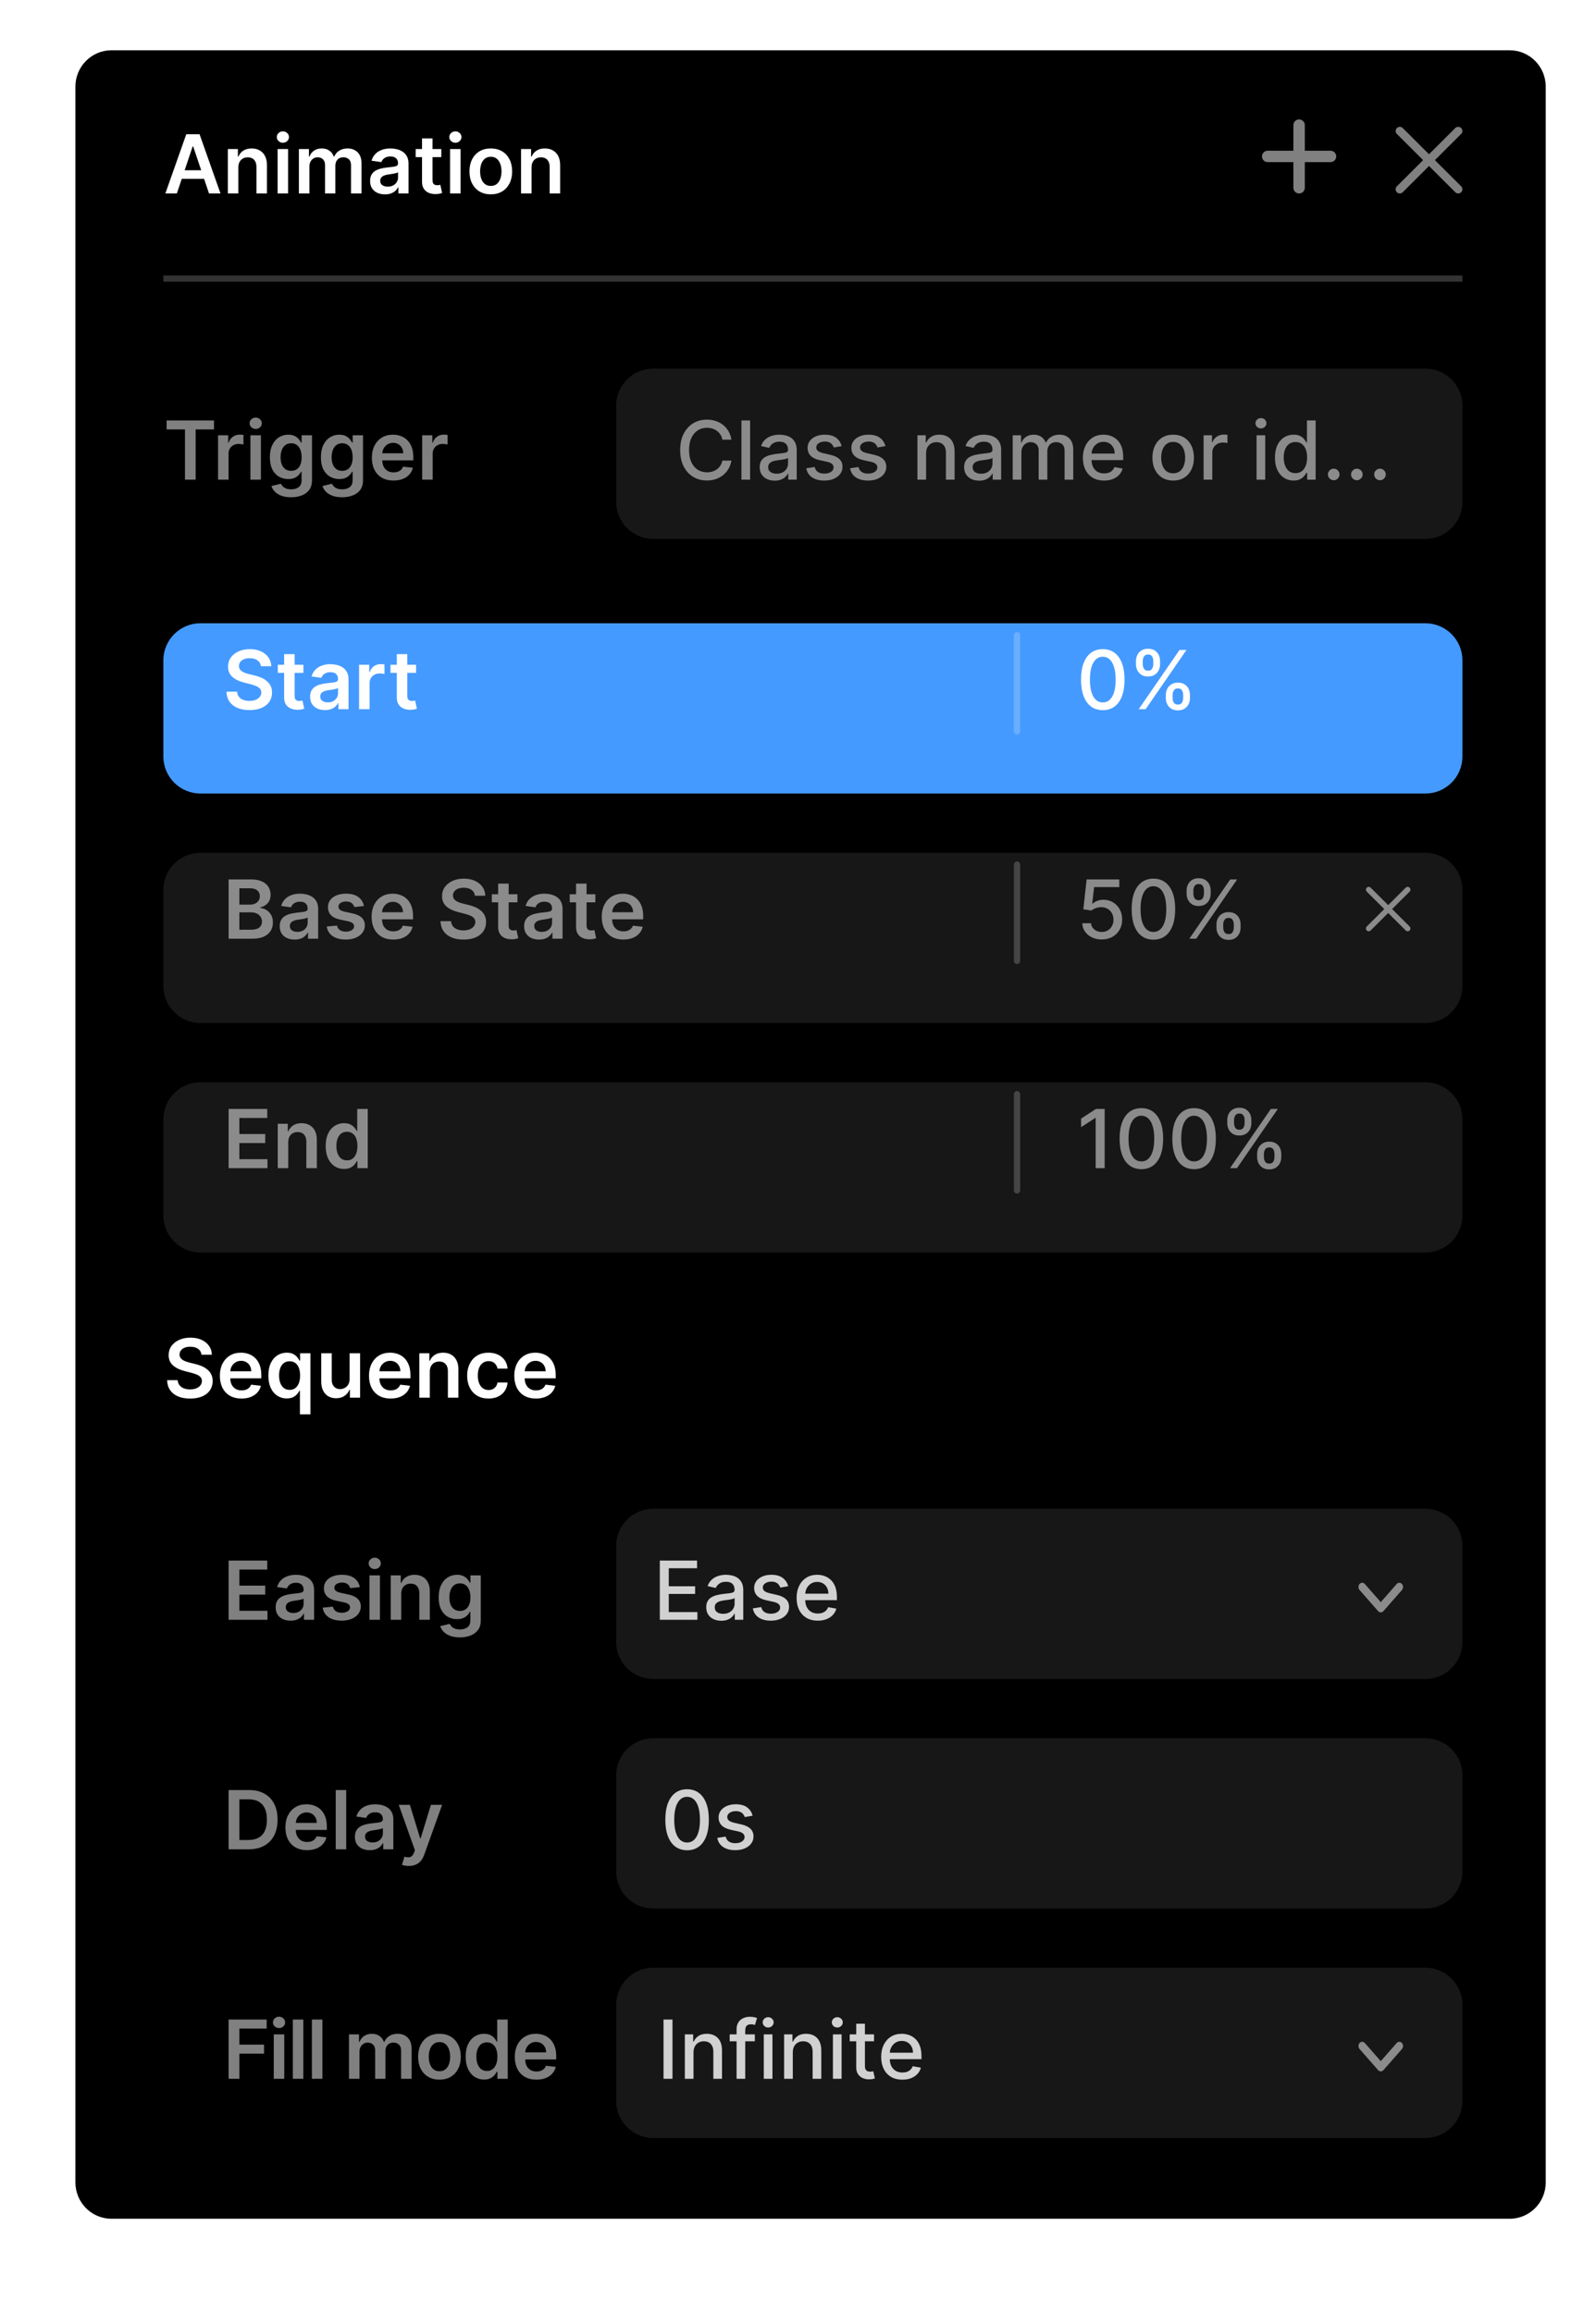 <svg width="254" height="368" viewBox="0 0 254 368" fill="none" xmlns="http://www.w3.org/2000/svg">
<g filter="url(#filter0_d_3006_40)">
<path d="M228.265 17H5.735C2.568 17 0 19.592 0 22.789V356.211C0 359.408 2.568 362 5.735 362H228.265C231.432 362 234 359.408 234 356.211V22.789C234 19.592 231.432 17 228.265 17Z" fill="black"/>
<path d="M16.146 39.779H14.318L17.646 30.356H19.759L23.091 39.779H21.264L18.739 32.288H18.666L16.146 39.779ZM16.206 36.084H21.19V37.455H16.206V36.084ZM25.933 35.638V39.779H24.262V32.712H25.859V33.912H25.942C26.105 33.517 26.365 33.202 26.722 32.969C27.082 32.736 27.526 32.62 28.055 32.62C28.544 32.62 28.971 32.724 29.334 32.932C29.7 33.141 29.983 33.443 30.183 33.839C30.386 34.234 30.486 34.715 30.483 35.279V39.779H28.812V35.536C28.812 35.064 28.689 34.695 28.443 34.428C28.2 34.161 27.863 34.028 27.432 34.028C27.14 34.028 26.88 34.092 26.652 34.221C26.428 34.346 26.251 34.529 26.122 34.768C25.996 35.007 25.933 35.297 25.933 35.638ZM32.181 39.779V32.712H33.851V39.779H32.181ZM33.021 31.709C32.756 31.709 32.529 31.621 32.338 31.446C32.147 31.268 32.052 31.055 32.052 30.807C32.052 30.555 32.147 30.342 32.338 30.167C32.529 29.989 32.756 29.9 33.021 29.9C33.288 29.9 33.516 29.989 33.704 30.167C33.895 30.342 33.99 30.555 33.99 30.807C33.99 31.055 33.895 31.268 33.704 31.446C33.516 31.621 33.288 31.709 33.021 31.709ZM35.569 39.779V32.712H37.166V33.912H37.249C37.397 33.508 37.641 33.192 37.983 32.965C38.324 32.734 38.732 32.62 39.206 32.62C39.686 32.62 40.09 32.736 40.419 32.969C40.752 33.199 40.985 33.514 41.121 33.912H41.195C41.352 33.52 41.616 33.207 41.988 32.974C42.364 32.738 42.808 32.62 43.322 32.62C43.974 32.62 44.507 32.825 44.919 33.236C45.331 33.647 45.537 34.247 45.537 35.035V39.779H43.862V35.293C43.862 34.854 43.745 34.534 43.511 34.331C43.278 34.126 42.991 34.023 42.653 34.023C42.25 34.023 41.934 34.149 41.707 34.4C41.482 34.648 41.37 34.972 41.37 35.371V39.779H39.732V35.224C39.732 34.859 39.621 34.567 39.4 34.349C39.181 34.132 38.895 34.023 38.541 34.023C38.301 34.023 38.083 34.084 37.886 34.207C37.689 34.327 37.532 34.497 37.415 34.718C37.298 34.935 37.24 35.19 37.24 35.481V39.779H35.569ZM49.272 39.921C48.822 39.921 48.418 39.842 48.058 39.682C47.701 39.519 47.418 39.28 47.209 38.964C47.003 38.648 46.9 38.259 46.9 37.796C46.9 37.397 46.973 37.067 47.121 36.806C47.269 36.546 47.47 36.337 47.726 36.181C47.981 36.024 48.269 35.906 48.589 35.826C48.912 35.744 49.245 35.684 49.59 35.647C50.005 35.604 50.342 35.566 50.601 35.532C50.859 35.495 51.047 35.44 51.164 35.366C51.284 35.29 51.344 35.172 51.344 35.012V34.984C51.344 34.638 51.24 34.37 51.034 34.179C50.828 33.989 50.532 33.894 50.144 33.894C49.735 33.894 49.41 33.983 49.17 34.161C48.933 34.339 48.773 34.549 48.69 34.791L47.13 34.57C47.253 34.141 47.456 33.782 47.739 33.494C48.023 33.202 48.369 32.985 48.778 32.84C49.187 32.693 49.639 32.62 50.135 32.62C50.476 32.62 50.816 32.659 51.154 32.739C51.493 32.819 51.802 32.951 52.082 33.135C52.362 33.316 52.587 33.563 52.756 33.876C52.928 34.188 53.014 34.58 53.014 35.049V39.779H51.408V38.808H51.353C51.251 39.004 51.108 39.188 50.924 39.36C50.742 39.529 50.513 39.665 50.236 39.77C49.962 39.871 49.641 39.921 49.272 39.921ZM49.705 38.697C50.041 38.697 50.331 38.632 50.578 38.5C50.824 38.365 51.013 38.187 51.145 37.966C51.281 37.745 51.348 37.504 51.348 37.244V36.411C51.296 36.454 51.207 36.493 51.081 36.53C50.958 36.567 50.819 36.599 50.665 36.627C50.511 36.655 50.359 36.679 50.208 36.701C50.058 36.722 49.927 36.74 49.816 36.756C49.567 36.789 49.344 36.845 49.147 36.922C48.95 36.998 48.795 37.105 48.681 37.244C48.567 37.379 48.51 37.553 48.51 37.768C48.51 38.075 48.623 38.306 48.847 38.463C49.072 38.619 49.358 38.697 49.705 38.697ZM58.233 32.712V34H54.159V32.712H58.233ZM55.165 31.018H56.835V37.653C56.835 37.877 56.869 38.049 56.937 38.168C57.007 38.285 57.1 38.365 57.214 38.407C57.327 38.45 57.453 38.472 57.592 38.472C57.697 38.472 57.792 38.464 57.878 38.449C57.967 38.434 58.035 38.42 58.081 38.407L58.363 39.71C58.273 39.74 58.146 39.774 57.98 39.811C57.816 39.848 57.617 39.869 57.38 39.875C56.961 39.888 56.584 39.825 56.249 39.687C55.914 39.546 55.648 39.328 55.451 39.033C55.257 38.739 55.161 38.371 55.165 37.929V31.018ZM59.63 39.779V32.712H61.301V39.779H59.63ZM60.47 31.709C60.206 31.709 59.978 31.621 59.787 31.446C59.597 31.268 59.501 31.055 59.501 30.807C59.501 30.555 59.597 30.342 59.787 30.167C59.978 29.989 60.206 29.9 60.47 29.9C60.738 29.9 60.966 29.989 61.153 30.167C61.344 30.342 61.44 30.555 61.44 30.807C61.44 31.055 61.344 31.268 61.153 31.446C60.966 31.621 60.738 31.709 60.47 31.709ZM66.111 39.917C65.418 39.917 64.819 39.765 64.311 39.461C63.803 39.158 63.41 38.733 63.13 38.187C62.853 37.641 62.714 37.003 62.714 36.273C62.714 35.543 62.853 34.903 63.13 34.354C63.41 33.805 63.803 33.379 64.311 33.075C64.819 32.771 65.418 32.62 66.111 32.62C66.803 32.62 67.403 32.771 67.91 33.075C68.418 33.379 68.81 33.805 69.087 34.354C69.367 34.903 69.507 35.543 69.507 36.273C69.507 37.003 69.367 37.641 69.087 38.187C68.81 38.733 68.418 39.158 67.91 39.461C67.403 39.765 66.803 39.917 66.111 39.917ZM66.12 38.583C66.495 38.583 66.809 38.48 67.061 38.274C67.314 38.066 67.501 37.786 67.624 37.437C67.751 37.087 67.814 36.697 67.814 36.268C67.814 35.836 67.751 35.444 67.624 35.095C67.501 34.742 67.314 34.462 67.061 34.253C66.809 34.044 66.495 33.94 66.12 33.94C65.735 33.94 65.415 34.044 65.16 34.253C64.908 34.462 64.719 34.742 64.593 35.095C64.469 35.444 64.408 35.836 64.408 36.268C64.408 36.697 64.469 37.087 64.593 37.437C64.719 37.786 64.908 38.066 65.16 38.274C65.415 38.48 65.735 38.583 66.12 38.583ZM72.596 35.638V39.779H70.925V32.712H72.522V33.912H72.605C72.768 33.517 73.028 33.202 73.385 32.969C73.745 32.736 74.189 32.62 74.718 32.62C75.207 32.62 75.634 32.724 75.997 32.932C76.363 33.141 76.646 33.443 76.846 33.839C77.049 34.234 77.149 34.715 77.146 35.279V39.779H75.475V35.536C75.475 35.064 75.352 34.695 75.106 34.428C74.863 34.161 74.526 34.028 74.095 34.028C73.803 34.028 73.543 34.092 73.316 34.221C73.091 34.346 72.914 34.529 72.785 34.768C72.659 35.007 72.596 35.297 72.596 35.638Z" fill="white"/>
<path opacity="0.2" d="M14 53.324H220.74" stroke="white"/>
<path opacity="0.5" d="M195.658 28.906C195.658 28.405 195.252 28 194.75 28C194.248 28 193.842 28.405 193.842 28.906V32.983H189.752C189.25 32.983 188.843 33.388 188.843 33.889C188.843 34.39 189.25 34.795 189.752 34.795H193.842V38.873C193.842 39.374 194.248 39.779 194.75 39.779C195.252 39.779 195.658 39.374 195.658 38.873V34.795H199.748C200.25 34.795 200.657 34.39 200.657 33.889C200.657 33.388 200.25 32.983 199.748 32.983H195.658V28.906Z" fill="white"/>
<g filter="url(#filter1_d_3006_40)">
<path d="M214.833 104.16H19.907C16.645 104.16 14 106.797 14 110.049V125.361C14 128.614 16.645 131.251 19.907 131.251H214.833C218.096 131.251 220.74 128.614 220.74 125.361V110.049C220.74 106.797 218.096 104.16 214.833 104.16Z" fill="#459AFF"/>
</g>
<g filter="url(#filter2_d_3006_40)">
<path d="M214.833 177.188H19.907C16.645 177.188 14 179.824 14 183.077V198.389C14 201.641 16.645 204.278 19.907 204.278H214.833C218.096 204.278 220.74 201.641 220.74 198.389V183.077C220.74 179.824 218.096 177.188 214.833 177.188Z" fill="#171717"/>
</g>
<g filter="url(#filter3_d_3006_40)">
<path d="M214.833 140.674H19.907C16.645 140.674 14 143.311 14 146.563V161.875C14 165.128 16.645 167.764 19.907 167.764H214.833C218.096 167.764 220.74 165.128 220.74 161.875V146.563C220.74 143.311 218.096 140.674 214.833 140.674Z" fill="#171717"/>
</g>
<path d="M29.519 114.997C29.476 114.595 29.295 114.282 28.975 114.058C28.658 113.834 28.246 113.722 27.738 113.722C27.381 113.722 27.075 113.776 26.82 113.883C26.564 113.991 26.369 114.136 26.234 114.32C26.098 114.504 26.029 114.714 26.026 114.951C26.026 115.147 26.071 115.317 26.16 115.461C26.252 115.605 26.377 115.728 26.534 115.829C26.691 115.928 26.864 116.01 27.055 116.078C27.246 116.145 27.438 116.202 27.632 116.248L28.518 116.469C28.875 116.552 29.218 116.664 29.547 116.805C29.879 116.946 30.176 117.124 30.438 117.338C30.702 117.553 30.912 117.812 31.065 118.116C31.219 118.42 31.296 118.776 31.296 119.183C31.296 119.736 31.154 120.222 30.872 120.642C30.588 121.059 30.179 121.386 29.644 121.622C29.112 121.855 28.467 121.972 27.71 121.972C26.975 121.972 26.337 121.858 25.795 121.631C25.257 121.404 24.835 121.073 24.531 120.637C24.229 120.202 24.066 119.671 24.042 119.045H25.726C25.751 119.374 25.852 119.647 26.031 119.864C26.209 120.082 26.441 120.245 26.727 120.352C27.017 120.459 27.34 120.513 27.697 120.513C28.069 120.513 28.395 120.458 28.675 120.348C28.958 120.234 29.18 120.078 29.339 119.878C29.499 119.676 29.581 119.44 29.584 119.17C29.581 118.924 29.509 118.722 29.367 118.562C29.226 118.4 29.027 118.265 28.772 118.157C28.52 118.047 28.224 117.949 27.886 117.863L26.811 117.587C26.032 117.388 25.417 117.085 24.965 116.681C24.515 116.273 24.291 115.731 24.291 115.056C24.291 114.501 24.442 114.015 24.743 113.598C25.048 113.181 25.461 112.857 25.984 112.627C26.507 112.394 27.1 112.277 27.761 112.277C28.432 112.277 29.019 112.394 29.524 112.627C30.032 112.857 30.43 113.178 30.719 113.589C31.008 113.997 31.157 114.466 31.167 114.997H29.519ZM36.288 114.762V116.05H32.213V114.762H36.288ZM33.219 113.069H34.89V119.703C34.89 119.927 34.924 120.099 34.991 120.219C35.062 120.335 35.154 120.415 35.268 120.458C35.382 120.501 35.508 120.522 35.647 120.522C35.751 120.522 35.846 120.515 35.933 120.499C36.022 120.484 36.09 120.47 36.136 120.458L36.417 121.76C36.328 121.791 36.2 121.824 36.034 121.861C35.871 121.898 35.671 121.919 35.434 121.926C35.016 121.938 34.639 121.875 34.304 121.737C33.968 121.596 33.702 121.378 33.505 121.084C33.312 120.789 33.216 120.421 33.219 119.979V113.069ZM39.725 121.972C39.276 121.972 38.871 121.892 38.511 121.732C38.154 121.57 37.871 121.331 37.662 121.015C37.456 120.699 37.353 120.309 37.353 119.846C37.353 119.447 37.427 119.117 37.574 118.857C37.722 118.596 37.924 118.387 38.179 118.231C38.434 118.075 38.722 117.956 39.042 117.877C39.365 117.794 39.699 117.734 40.043 117.697C40.459 117.654 40.795 117.616 41.054 117.582C41.312 117.546 41.5 117.49 41.617 117.417C41.737 117.34 41.797 117.222 41.797 117.062V117.035C41.797 116.688 41.694 116.42 41.488 116.23C41.282 116.039 40.985 115.944 40.597 115.944C40.188 115.944 39.863 116.033 39.623 116.211C39.386 116.389 39.226 116.599 39.143 116.842L37.584 116.621C37.707 116.191 37.91 115.832 38.193 115.544C38.476 115.253 38.822 115.035 39.231 114.891C39.64 114.744 40.093 114.67 40.588 114.67C40.929 114.67 41.269 114.71 41.608 114.789C41.946 114.869 42.255 115.001 42.535 115.185C42.815 115.366 43.04 115.613 43.209 115.926C43.381 116.239 43.468 116.63 43.468 117.099V121.829H41.861V120.858H41.806C41.705 121.054 41.562 121.239 41.377 121.41C41.195 121.579 40.966 121.715 40.689 121.82C40.416 121.921 40.094 121.972 39.725 121.972ZM40.159 120.748C40.494 120.748 40.785 120.682 41.031 120.55C41.277 120.415 41.466 120.237 41.598 120.016C41.734 119.795 41.801 119.555 41.801 119.294V118.461C41.749 118.504 41.66 118.544 41.534 118.581C41.411 118.617 41.272 118.65 41.118 118.677C40.965 118.705 40.812 118.73 40.662 118.751C40.511 118.772 40.38 118.791 40.269 118.806C40.02 118.84 39.797 118.895 39.6 118.972C39.403 119.048 39.248 119.156 39.134 119.294C39.02 119.429 38.964 119.604 38.964 119.818C38.964 120.125 39.076 120.357 39.3 120.513C39.525 120.67 39.811 120.748 40.159 120.748ZM45.147 121.829V114.762H46.767V115.94H46.841C46.97 115.532 47.191 115.217 47.505 114.997C47.822 114.773 48.184 114.661 48.59 114.661C48.682 114.661 48.785 114.665 48.899 114.675C49.016 114.681 49.113 114.691 49.19 114.707V116.239C49.119 116.214 49.007 116.193 48.853 116.174C48.702 116.153 48.556 116.142 48.414 116.142C48.11 116.142 47.836 116.208 47.593 116.34C47.353 116.469 47.164 116.648 47.025 116.878C46.887 117.108 46.818 117.374 46.818 117.674V121.829H45.147ZM54.22 114.762V116.05H50.145V114.762H54.22ZM51.151 113.069H52.821V119.703C52.821 119.927 52.855 120.099 52.923 120.219C52.994 120.335 53.086 120.415 53.2 120.458C53.314 120.501 53.44 120.522 53.578 120.522C53.683 120.522 53.778 120.515 53.864 120.499C53.954 120.484 54.021 120.47 54.067 120.458L54.349 121.76C54.26 121.791 54.132 121.824 53.966 121.861C53.803 121.898 53.603 121.919 53.366 121.926C52.948 121.938 52.571 121.875 52.235 121.737C51.9 121.596 51.634 121.378 51.437 121.084C51.243 120.789 51.148 120.421 51.151 119.979V113.069Z" fill="white"/>
<path opacity="0.5" d="M24.383 194.856V185.434H30.53V186.865H26.095V189.423H30.212V190.854H26.095V193.425H30.567V194.856H24.383ZM33.873 190.715V194.856H32.203V187.789H33.8V188.991H33.883C34.046 188.595 34.306 188.28 34.662 188.047C35.022 187.814 35.467 187.697 35.996 187.697C36.485 187.697 36.911 187.801 37.275 188.01C37.641 188.219 37.924 188.521 38.123 188.917C38.327 189.312 38.426 189.793 38.423 190.357V194.856H36.753V190.614C36.753 190.141 36.63 189.773 36.384 189.505C36.141 189.238 35.804 189.105 35.373 189.105C35.081 189.105 34.821 189.17 34.593 189.298C34.369 189.424 34.192 189.607 34.062 189.846C33.937 190.085 33.873 190.375 33.873 190.715ZM42.752 194.98C42.195 194.98 41.697 194.838 41.257 194.553C40.817 194.267 40.469 193.853 40.214 193.31C39.959 192.768 39.831 192.108 39.831 191.332C39.831 190.547 39.96 189.885 40.219 189.344C40.48 188.801 40.832 188.392 41.275 188.116C41.718 187.836 42.212 187.697 42.757 187.697C43.172 187.697 43.514 187.768 43.781 187.909C44.049 188.047 44.261 188.214 44.418 188.41C44.575 188.603 44.696 188.786 44.783 188.958H44.852V185.434H46.527V194.856H44.884V193.743H44.783C44.696 193.915 44.572 194.097 44.409 194.291C44.246 194.481 44.03 194.643 43.763 194.779C43.495 194.913 43.158 194.98 42.752 194.98ZM43.218 193.614C43.572 193.614 43.873 193.52 44.123 193.329C44.372 193.136 44.561 192.867 44.69 192.524C44.819 192.18 44.884 191.78 44.884 191.323C44.884 190.866 44.819 190.469 44.69 190.131C44.564 189.794 44.377 189.531 44.127 189.344C43.881 189.157 43.578 189.064 43.218 189.064C42.846 189.064 42.535 189.16 42.286 189.353C42.037 189.547 41.849 189.814 41.723 190.154C41.597 190.495 41.534 190.885 41.534 191.323C41.534 191.765 41.597 192.159 41.723 192.505C41.852 192.849 42.041 193.12 42.291 193.319C42.543 193.516 42.852 193.614 43.218 193.614Z" fill="white"/>
<path opacity="0.5" d="M24.383 158.342V148.919H28.001C28.684 148.919 29.252 149.027 29.704 149.241C30.159 149.453 30.499 149.743 30.724 150.111C30.951 150.479 31.065 150.896 31.065 151.362C31.065 151.746 30.991 152.074 30.844 152.347C30.696 152.617 30.498 152.837 30.248 153.005C29.999 153.174 29.721 153.295 29.413 153.368V153.46C29.748 153.479 30.07 153.581 30.378 153.769C30.688 153.952 30.942 154.214 31.139 154.551C31.336 154.889 31.434 155.296 31.434 155.775C31.434 156.262 31.316 156.701 31.079 157.09C30.842 157.478 30.485 157.783 30.009 158.007C29.532 158.23 28.932 158.342 28.209 158.342H24.383ZM26.095 156.916H27.936C28.558 156.916 29.006 156.798 29.279 156.561C29.556 156.322 29.695 156.016 29.695 155.641C29.695 155.362 29.625 155.111 29.487 154.886C29.349 154.66 29.152 154.482 28.896 154.353C28.641 154.221 28.336 154.155 27.983 154.155H26.095V156.916ZM26.095 152.926H27.789C28.084 152.926 28.35 152.873 28.587 152.766C28.824 152.656 29.01 152.5 29.145 152.301C29.284 152.098 29.353 151.859 29.353 151.584C29.353 151.219 29.224 150.918 28.966 150.681C28.71 150.446 28.33 150.327 27.826 150.327H26.095V152.926ZM34.89 158.485C34.441 158.485 34.036 158.405 33.676 158.246C33.319 158.083 33.036 157.844 32.827 157.528C32.621 157.211 32.518 156.823 32.518 156.359C32.518 155.961 32.592 155.631 32.739 155.37C32.887 155.109 33.089 154.901 33.344 154.744C33.599 154.587 33.887 154.469 34.207 154.391C34.53 154.307 34.864 154.247 35.208 154.21C35.623 154.168 35.96 154.129 36.219 154.096C36.477 154.058 36.665 154.003 36.782 153.93C36.902 153.853 36.962 153.736 36.962 153.575V153.548C36.962 153.201 36.859 152.934 36.653 152.743C36.446 152.553 36.15 152.458 35.762 152.458C35.353 152.458 35.028 152.546 34.788 152.724C34.551 152.903 34.391 153.113 34.308 153.355L32.748 153.134C32.872 152.705 33.075 152.346 33.358 152.057C33.641 151.766 33.987 151.548 34.396 151.403C34.805 151.256 35.257 151.183 35.753 151.183C36.094 151.183 36.434 151.223 36.773 151.302C37.111 151.382 37.42 151.514 37.7 151.698C37.98 151.879 38.205 152.127 38.374 152.439C38.546 152.752 38.632 153.143 38.632 153.612V158.342H37.026V157.372H36.971C36.87 157.567 36.726 157.752 36.542 157.924C36.36 158.093 36.131 158.229 35.854 158.333C35.581 158.434 35.259 158.485 34.89 158.485ZM35.324 157.261C35.659 157.261 35.95 157.195 36.196 157.063C36.442 156.928 36.631 156.75 36.763 156.53C36.899 156.308 36.966 156.068 36.966 155.807V154.975C36.914 155.017 36.825 155.057 36.699 155.094C36.576 155.13 36.437 155.163 36.283 155.19C36.13 155.219 35.977 155.242 35.827 155.264C35.676 155.286 35.545 155.305 35.434 155.32C35.185 155.353 34.962 155.408 34.765 155.485C34.568 155.561 34.413 155.668 34.299 155.807C34.185 155.942 34.128 156.117 34.128 156.332C34.128 156.638 34.241 156.87 34.465 157.027C34.69 157.183 34.976 157.261 35.324 157.261ZM45.914 153.143L44.392 153.309C44.348 153.155 44.273 153.011 44.165 152.876C44.061 152.742 43.919 152.632 43.741 152.55C43.562 152.467 43.344 152.426 43.086 152.426C42.738 152.426 42.446 152.5 42.209 152.651C41.975 152.802 41.86 152.996 41.863 153.235C41.86 153.441 41.935 153.607 42.089 153.737C42.246 153.865 42.504 153.971 42.864 154.054L44.073 154.312C44.744 154.456 45.242 154.685 45.568 154.997C45.897 155.31 46.064 155.719 46.067 156.226C46.064 156.671 45.933 157.063 45.674 157.403C45.419 157.742 45.064 158.005 44.608 158.195C44.153 158.385 43.63 158.48 43.039 158.48C42.172 158.48 41.473 158.3 40.944 157.937C40.415 157.572 40.1 157.064 39.998 156.414L41.627 156.257C41.701 156.577 41.858 156.818 42.098 156.981C42.338 157.143 42.65 157.224 43.035 157.224C43.432 157.224 43.75 157.143 43.99 156.981C44.233 156.818 44.355 156.617 44.355 156.378C44.355 156.175 44.276 156.008 44.119 155.876C43.965 155.744 43.725 155.643 43.399 155.572L42.19 155.32C41.51 155.179 41.007 154.941 40.681 154.606C40.355 154.269 40.194 153.843 40.197 153.327C40.194 152.891 40.312 152.514 40.552 152.195C40.795 151.873 41.132 151.625 41.563 151.449C41.996 151.272 42.496 151.183 43.062 151.183C43.893 151.183 44.547 151.36 45.024 151.712C45.504 152.065 45.8 152.542 45.914 153.143ZM50.582 158.48C49.872 158.48 49.258 158.333 48.741 158.038C48.227 157.742 47.832 157.321 47.555 156.778C47.278 156.232 47.14 155.59 47.14 154.85C47.14 154.123 47.278 153.485 47.555 152.936C47.835 152.383 48.225 151.955 48.727 151.647C49.228 151.338 49.818 151.183 50.495 151.183C50.931 151.183 51.344 151.254 51.731 151.395C52.122 151.533 52.467 151.747 52.765 152.038C53.066 152.33 53.303 152.701 53.476 153.153C53.648 153.6 53.734 154.134 53.734 154.753V155.264H47.924V154.142H52.133C52.13 153.823 52.06 153.539 51.925 153.29C51.79 153.038 51.6 152.84 51.358 152.697C51.117 152.553 50.838 152.48 50.517 152.48C50.176 152.48 49.876 152.564 49.618 152.729C49.359 152.891 49.158 153.107 49.013 153.373C48.872 153.637 48.799 153.926 48.796 154.243V155.223C48.796 155.634 48.872 155.987 49.022 156.281C49.173 156.572 49.384 156.796 49.655 156.952C49.925 157.107 50.242 157.183 50.605 157.183C50.848 157.183 51.068 157.149 51.265 157.082C51.462 157.011 51.633 156.909 51.777 156.773C51.922 156.638 52.031 156.471 52.105 156.272L53.665 156.447C53.566 156.858 53.379 157.216 53.102 157.524C52.828 157.826 52.477 158.063 52.05 158.232C51.622 158.398 51.133 158.48 50.582 158.48ZM63.581 151.509C63.538 151.108 63.356 150.795 63.036 150.571C62.719 150.347 62.307 150.235 61.799 150.235C61.443 150.235 61.136 150.289 60.881 150.396C60.626 150.504 60.43 150.65 60.295 150.833C60.16 151.017 60.09 151.228 60.087 151.464C60.087 151.66 60.132 151.83 60.221 151.975C60.313 152.118 60.438 152.241 60.595 152.342C60.752 152.441 60.926 152.524 61.116 152.591C61.307 152.658 61.499 152.716 61.693 152.762L62.579 152.982C62.936 153.065 63.279 153.177 63.608 153.318C63.941 153.459 64.237 153.637 64.499 153.852C64.764 154.067 64.973 154.326 65.127 154.63C65.281 154.932 65.358 155.289 65.358 155.697C65.358 156.249 65.216 156.734 64.933 157.155C64.65 157.572 64.241 157.899 63.705 158.135C63.173 158.368 62.529 158.485 61.772 158.485C61.036 158.485 60.398 158.372 59.857 158.144C59.318 157.917 58.897 157.586 58.592 157.15C58.291 156.714 58.128 156.184 58.103 155.559H59.787C59.812 155.886 59.914 156.16 60.092 156.378C60.27 156.595 60.503 156.758 60.789 156.865C61.078 156.972 61.401 157.027 61.758 157.027C62.13 157.027 62.456 156.971 62.736 156.86C63.019 156.747 63.241 156.591 63.401 156.392C63.561 156.189 63.642 155.952 63.645 155.683C63.642 155.438 63.57 155.235 63.428 155.076C63.287 154.913 63.089 154.778 62.833 154.671C62.581 154.56 62.285 154.462 61.947 154.376L60.872 154.1C60.093 153.901 59.478 153.599 59.026 153.194C58.577 152.786 58.352 152.244 58.352 151.57C58.352 151.015 58.503 150.528 58.804 150.111C59.109 149.694 59.523 149.371 60.046 149.14C60.569 148.908 61.161 148.791 61.822 148.791C62.493 148.791 63.081 148.908 63.585 149.14C64.093 149.371 64.491 149.691 64.781 150.102C65.07 150.51 65.219 150.979 65.228 151.509H63.581ZM70.349 151.275V152.564H66.275V151.275H70.349ZM67.281 149.581H68.951V156.216C68.951 156.44 68.985 156.612 69.053 156.732C69.123 156.849 69.216 156.928 69.33 156.971C69.443 157.014 69.57 157.036 69.708 157.036C69.812 157.036 69.908 157.028 69.994 157.012C70.083 156.997 70.151 156.983 70.197 156.971L70.479 158.273C70.389 158.303 70.262 158.338 70.096 158.374C69.933 158.412 69.733 158.433 69.496 158.439C69.077 158.451 68.7 158.388 68.365 158.25C68.03 158.109 67.764 157.891 67.567 157.597C67.373 157.302 67.278 156.935 67.281 156.493V149.581ZM73.786 158.485C73.337 158.485 72.933 158.405 72.573 158.246C72.216 158.083 71.933 157.844 71.723 157.528C71.517 157.211 71.414 156.823 71.414 156.359C71.414 155.961 71.488 155.631 71.636 155.37C71.783 155.109 71.985 154.901 72.24 154.744C72.496 154.587 72.783 154.469 73.103 154.391C73.426 154.307 73.76 154.247 74.105 154.21C74.52 154.168 74.857 154.129 75.115 154.096C75.374 154.058 75.561 154.003 75.678 153.93C75.798 153.853 75.858 153.736 75.858 153.575V153.548C75.858 153.201 75.755 152.934 75.549 152.743C75.343 152.553 75.046 152.458 74.658 152.458C74.249 152.458 73.925 152.546 73.685 152.724C73.448 152.903 73.288 153.113 73.205 153.355L71.645 153.134C71.768 152.705 71.971 152.346 72.254 152.057C72.537 151.766 72.883 151.548 73.293 151.403C73.702 151.256 74.154 151.183 74.649 151.183C74.991 151.183 75.331 151.223 75.669 151.302C76.007 151.382 76.317 151.514 76.597 151.698C76.876 151.879 77.101 152.127 77.27 152.439C77.443 152.752 77.529 153.143 77.529 153.612V158.342H75.923V157.372H75.867C75.766 157.567 75.623 157.752 75.438 157.924C75.257 158.093 75.028 158.229 74.751 158.333C74.477 158.434 74.155 158.485 73.786 158.485ZM74.22 157.261C74.555 157.261 74.846 157.195 75.092 157.063C75.338 156.928 75.528 156.75 75.66 156.53C75.795 156.308 75.863 156.068 75.863 155.807V154.975C75.811 155.017 75.721 155.057 75.595 155.094C75.472 155.13 75.334 155.163 75.18 155.19C75.026 155.219 74.874 155.242 74.723 155.264C74.572 155.286 74.442 155.305 74.331 155.32C74.082 155.353 73.859 155.408 73.662 155.485C73.465 155.561 73.309 155.668 73.195 155.807C73.082 155.942 73.025 156.117 73.025 156.332C73.025 156.638 73.137 156.87 73.362 157.027C73.586 157.183 73.872 157.261 74.22 157.261ZM82.748 151.275V152.564H78.673V151.275H82.748ZM79.679 149.581H81.35V156.216C81.35 156.44 81.384 156.612 81.451 156.732C81.522 156.849 81.614 156.928 81.728 156.971C81.842 157.014 81.968 157.036 82.107 157.036C82.211 157.036 82.307 157.028 82.393 157.012C82.482 156.997 82.55 156.983 82.596 156.971L82.877 158.273C82.788 158.303 82.66 158.338 82.494 158.374C82.331 158.412 82.131 158.433 81.894 158.439C81.476 158.451 81.099 158.388 80.764 158.25C80.428 158.109 80.162 157.891 79.965 157.597C79.772 157.302 79.676 156.935 79.679 156.493V149.581ZM87.207 158.48C86.496 158.48 85.883 158.333 85.366 158.038C84.852 157.742 84.457 157.321 84.18 156.778C83.903 156.232 83.764 155.59 83.764 154.85C83.764 154.123 83.903 153.485 84.18 152.936C84.46 152.383 84.85 151.955 85.352 151.647C85.853 151.338 86.442 151.183 87.119 151.183C87.556 151.183 87.968 151.254 88.356 151.395C88.747 151.533 89.091 151.747 89.39 152.038C89.691 152.33 89.928 152.701 90.1 153.153C90.273 153.6 90.359 154.134 90.359 154.753V155.264H84.549V154.142H88.758C88.754 153.823 88.685 153.539 88.55 153.29C88.415 153.038 88.225 152.84 87.982 152.697C87.742 152.553 87.462 152.48 87.142 152.48C86.801 152.48 86.501 152.564 86.243 152.729C85.984 152.891 85.783 153.107 85.638 153.373C85.497 153.637 85.424 153.926 85.421 154.243V155.223C85.421 155.634 85.496 155.987 85.647 156.281C85.798 156.572 86.009 156.796 86.279 156.952C86.55 157.107 86.867 157.183 87.23 157.183C87.473 157.183 87.693 157.149 87.89 157.082C88.087 157.011 88.258 156.909 88.402 156.773C88.547 156.638 88.656 156.471 88.73 156.272L90.29 156.447C90.191 156.858 90.004 157.216 89.727 157.524C89.453 157.826 89.102 158.063 88.675 158.232C88.247 158.398 87.758 158.48 87.207 158.48Z" fill="white"/>
<path opacity="0.5" d="M14.517 77.324V75.893H22.057V77.324H19.136V85.316H17.438V77.324H14.517ZM22.701 85.316V78.249H24.321V79.427H24.395C24.524 79.019 24.745 78.704 25.059 78.483C25.376 78.259 25.738 78.147 26.144 78.147C26.236 78.147 26.339 78.152 26.453 78.161C26.57 78.167 26.667 78.178 26.744 78.193V79.726C26.673 79.701 26.561 79.68 26.407 79.661C26.256 79.64 26.11 79.629 25.968 79.629C25.664 79.629 25.39 79.695 25.147 79.827C24.907 79.956 24.718 80.135 24.579 80.365C24.441 80.595 24.372 80.86 24.372 81.161V85.316H22.701ZM27.854 85.316V78.249H29.524V85.316H27.854ZM28.693 77.246C28.429 77.246 28.201 77.158 28.01 76.983C27.82 76.805 27.724 76.592 27.724 76.344C27.724 76.092 27.82 75.879 28.01 75.704C28.201 75.526 28.429 75.438 28.693 75.438C28.961 75.438 29.189 75.526 29.376 75.704C29.567 75.879 29.662 76.092 29.662 76.344C29.662 76.592 29.567 76.805 29.376 76.983C29.189 77.158 28.961 77.246 28.693 77.246ZM34.325 88.113C33.725 88.113 33.209 88.032 32.779 87.869C32.348 87.71 32.002 87.495 31.74 87.225C31.479 86.955 31.297 86.656 31.196 86.328L32.7 85.965C32.768 86.103 32.866 86.239 32.995 86.374C33.125 86.512 33.298 86.626 33.517 86.715C33.738 86.806 34.017 86.853 34.352 86.853C34.826 86.853 35.218 86.737 35.529 86.507C35.84 86.281 35.995 85.906 35.995 85.385V84.046H35.912C35.826 84.218 35.7 84.394 35.533 84.575C35.37 84.756 35.154 84.908 34.883 85.031C34.615 85.153 34.278 85.215 33.872 85.215C33.328 85.215 32.834 85.087 32.391 84.833C31.951 84.575 31.6 84.192 31.339 83.683C31.08 83.17 30.951 82.529 30.951 81.759C30.951 80.983 31.08 80.328 31.339 79.795C31.6 79.258 31.953 78.851 32.395 78.575C32.839 78.296 33.332 78.157 33.877 78.157C34.292 78.157 34.634 78.227 34.901 78.368C35.172 78.506 35.387 78.674 35.547 78.87C35.707 79.063 35.829 79.246 35.912 79.417H36.004V78.249H37.652V85.431C37.652 86.035 37.507 86.535 37.218 86.931C36.929 87.326 36.533 87.622 36.032 87.819C35.53 88.015 34.961 88.113 34.325 88.113ZM34.338 83.908C34.692 83.908 34.994 83.822 35.243 83.65C35.492 83.478 35.681 83.232 35.81 82.909C35.94 82.587 36.004 82.201 36.004 81.75C36.004 81.305 35.94 80.916 35.81 80.581C35.684 80.247 35.497 79.988 35.248 79.804C35.001 79.617 34.698 79.523 34.338 79.523C33.966 79.523 33.655 79.62 33.406 79.813C33.157 80.006 32.969 80.272 32.843 80.609C32.717 80.943 32.654 81.324 32.654 81.75C32.654 82.183 32.717 82.561 32.843 82.886C32.972 83.209 33.161 83.46 33.411 83.641C33.663 83.819 33.972 83.908 34.338 83.908ZM42.446 88.113C41.846 88.113 41.331 88.032 40.9 87.869C40.47 87.71 40.124 87.495 39.862 87.225C39.601 86.955 39.419 86.656 39.318 86.328L40.822 85.965C40.89 86.103 40.988 86.239 41.117 86.374C41.247 86.512 41.42 86.626 41.639 86.715C41.86 86.806 42.139 86.853 42.474 86.853C42.948 86.853 43.34 86.737 43.651 86.507C43.962 86.281 44.117 85.906 44.117 85.385V84.046H44.034C43.948 84.218 43.822 84.394 43.655 84.575C43.492 84.756 43.276 84.908 43.005 85.031C42.737 85.153 42.4 85.215 41.994 85.215C41.45 85.215 40.956 85.087 40.513 84.833C40.073 84.575 39.722 84.192 39.461 83.683C39.202 83.17 39.073 82.529 39.073 81.759C39.073 80.983 39.202 80.328 39.461 79.795C39.722 79.258 40.074 78.851 40.517 78.575C40.961 78.296 41.454 78.157 41.999 78.157C42.414 78.157 42.756 78.227 43.023 78.368C43.294 78.506 43.509 78.674 43.669 78.87C43.829 79.063 43.951 79.246 44.034 79.417H44.126V78.249H45.774V85.431C45.774 86.035 45.629 86.535 45.34 86.931C45.051 87.326 44.655 87.622 44.154 87.819C43.652 88.015 43.083 88.113 42.446 88.113ZM42.46 83.908C42.814 83.908 43.115 83.822 43.365 83.65C43.614 83.478 43.803 83.232 43.932 82.909C44.062 82.587 44.126 82.201 44.126 81.75C44.126 81.305 44.062 80.916 43.932 80.581C43.806 80.247 43.618 79.988 43.369 79.804C43.123 79.617 42.82 79.523 42.46 79.523C42.088 79.523 41.777 79.62 41.528 79.813C41.279 80.006 41.091 80.272 40.965 80.609C40.839 80.943 40.776 81.324 40.776 81.75C40.776 82.183 40.839 82.561 40.965 82.886C41.094 83.209 41.283 83.46 41.533 83.641C41.785 83.819 42.094 83.908 42.46 83.908ZM50.624 85.454C49.913 85.454 49.299 85.307 48.782 85.012C48.269 84.715 47.873 84.294 47.596 83.751C47.319 83.205 47.181 82.563 47.181 81.824C47.181 81.097 47.319 80.459 47.596 79.91C47.876 79.358 48.267 78.928 48.769 78.621C49.27 78.312 49.859 78.157 50.536 78.157C50.973 78.157 51.385 78.227 51.773 78.368C52.163 78.506 52.508 78.721 52.806 79.012C53.108 79.304 53.345 79.675 53.517 80.126C53.689 80.574 53.776 81.107 53.776 81.727V82.238H47.966V81.115H52.174C52.171 80.796 52.102 80.512 51.967 80.264C51.831 80.012 51.642 79.814 51.399 79.67C51.159 79.526 50.879 79.454 50.559 79.454C50.218 79.454 49.918 79.537 49.659 79.703C49.401 79.865 49.199 80.08 49.055 80.347C48.913 80.611 48.841 80.9 48.838 81.216V82.196C48.838 82.607 48.913 82.96 49.064 83.255C49.215 83.546 49.425 83.77 49.696 83.926C49.967 84.08 50.284 84.156 50.647 84.156C50.89 84.156 51.11 84.123 51.307 84.055C51.504 83.985 51.674 83.882 51.819 83.747C51.964 83.612 52.073 83.445 52.147 83.245L53.706 83.42C53.608 83.831 53.42 84.19 53.143 84.497C52.87 84.8 52.519 85.037 52.091 85.205C51.664 85.371 51.174 85.454 50.624 85.454ZM55.189 85.316V78.249H56.809V79.427H56.882C57.012 79.019 57.233 78.704 57.547 78.483C57.864 78.259 58.225 78.147 58.631 78.147C58.724 78.147 58.827 78.152 58.941 78.161C59.058 78.167 59.154 78.178 59.231 78.193V79.726C59.161 79.701 59.048 79.68 58.895 79.661C58.744 79.64 58.598 79.629 58.456 79.629C58.151 79.629 57.878 79.695 57.635 79.827C57.395 79.956 57.206 80.135 57.067 80.365C56.929 80.595 56.859 80.86 56.859 81.161V85.316H55.189Z" fill="white"/>
<path d="M214.833 249.037H91.971C88.708 249.037 86.064 251.674 86.064 254.926V270.238C86.064 273.491 88.708 276.128 91.971 276.128H214.833C218.096 276.128 220.74 273.491 220.74 270.238V254.926C220.74 251.674 218.096 249.037 214.833 249.037Z" fill="#171717"/>
<path d="M214.833 67.648H91.971C88.708 67.648 86.064 70.285 86.064 73.538V88.85C86.064 92.102 88.708 94.739 91.971 94.739H214.833C218.096 94.739 220.74 92.102 220.74 88.85V73.538C220.74 70.285 218.096 67.648 214.833 67.648Z" fill="#171717"/>
<path d="M214.833 285.551H91.971C88.708 285.551 86.064 288.187 86.064 291.44V306.752C86.064 310.005 88.708 312.641 91.971 312.641H214.833C218.096 312.641 220.74 310.005 220.74 306.752V291.44C220.74 288.187 218.096 285.551 214.833 285.551Z" fill="#171717"/>
<path d="M214.833 322.064H91.971C88.708 322.064 86.064 324.701 86.064 327.954V343.266C86.064 346.518 88.708 349.155 91.971 349.155H214.833C218.096 349.155 220.74 346.518 220.74 343.266V327.954C220.74 324.701 218.096 322.064 214.833 322.064Z" fill="#171717"/>
<path opacity="0.5" d="M24.383 266.705V257.282H30.53V258.713H26.095V261.271H30.212V262.702H26.095V265.274H30.567V266.705H24.383ZM34.243 266.847C33.793 266.847 33.389 266.767 33.029 266.608C32.672 266.446 32.389 266.207 32.18 265.891C31.974 265.574 31.871 265.185 31.871 264.721C31.871 264.323 31.945 263.993 32.092 263.733C32.24 263.472 32.441 263.263 32.697 263.106C32.952 262.95 33.24 262.832 33.559 262.753C33.883 262.669 34.216 262.609 34.561 262.573C34.976 262.531 35.313 262.492 35.572 262.459C35.83 262.421 36.018 262.366 36.135 262.293C36.255 262.216 36.315 262.098 36.315 261.938V261.911C36.315 261.563 36.212 261.296 36.005 261.105C35.799 260.916 35.502 260.82 35.115 260.82C34.706 260.82 34.381 260.909 34.141 261.086C33.904 261.265 33.744 261.475 33.661 261.718L32.101 261.496C32.224 261.068 32.427 260.708 32.711 260.42C32.993 260.129 33.34 259.911 33.749 259.766C34.158 259.619 34.61 259.546 35.105 259.546C35.447 259.546 35.787 259.586 36.125 259.665C36.464 259.745 36.773 259.877 37.053 260.061C37.333 260.242 37.557 260.489 37.727 260.801C37.899 261.115 37.985 261.506 37.985 261.975V266.705H36.379V265.734H36.324C36.222 265.93 36.079 266.115 35.895 266.287C35.713 266.455 35.484 266.592 35.207 266.695C34.933 266.797 34.612 266.847 34.243 266.847ZM34.676 265.624C35.012 265.624 35.302 265.558 35.548 265.426C35.795 265.29 35.984 265.112 36.116 264.892C36.252 264.671 36.319 264.43 36.319 264.17V263.337C36.267 263.38 36.178 263.42 36.051 263.456C35.928 263.493 35.79 263.526 35.636 263.553C35.482 263.581 35.33 263.605 35.179 263.627C35.029 263.648 34.898 263.667 34.787 263.682C34.538 263.715 34.315 263.771 34.118 263.847C33.921 263.924 33.766 264.031 33.652 264.17C33.538 264.304 33.481 264.48 33.481 264.694C33.481 265 33.593 265.232 33.818 265.389C34.043 265.546 34.329 265.624 34.676 265.624ZM45.267 261.506L43.744 261.672C43.701 261.518 43.626 261.374 43.518 261.238C43.414 261.104 43.272 260.995 43.094 260.912C42.915 260.83 42.697 260.788 42.438 260.788C42.091 260.788 41.798 260.863 41.562 261.013C41.328 261.164 41.212 261.359 41.215 261.598C41.212 261.804 41.288 261.97 41.441 262.099C41.598 262.228 41.857 262.334 42.217 262.416L43.426 262.674C44.096 262.819 44.595 263.048 44.921 263.36C45.25 263.673 45.416 264.082 45.419 264.588C45.416 265.033 45.286 265.426 45.027 265.766C44.772 266.104 44.416 266.368 43.961 266.558C43.506 266.747 42.983 266.843 42.392 266.843C41.525 266.843 40.826 266.662 40.297 266.3C39.768 265.935 39.453 265.427 39.351 264.777L40.98 264.62C41.054 264.939 41.211 265.181 41.451 265.343C41.691 265.506 42.003 265.587 42.388 265.587C42.784 265.587 43.103 265.506 43.343 265.343C43.586 265.181 43.707 264.979 43.707 264.74C43.707 264.538 43.629 264.37 43.472 264.238C43.318 264.106 43.078 264.005 42.752 263.934L41.543 263.682C40.863 263.541 40.36 263.303 40.034 262.969C39.708 262.632 39.546 262.205 39.55 261.69C39.546 261.254 39.665 260.877 39.905 260.558C40.148 260.236 40.485 259.988 40.915 259.812C41.349 259.634 41.849 259.546 42.415 259.546C43.246 259.546 43.9 259.723 44.377 260.075C44.856 260.428 45.153 260.905 45.267 261.506ZM46.797 266.705V259.638H48.468V266.705H46.797ZM47.637 258.634C47.372 258.634 47.145 258.547 46.954 258.373C46.763 258.195 46.668 257.982 46.668 257.733C46.668 257.481 46.763 257.268 46.954 257.094C47.145 256.916 47.372 256.826 47.637 256.826C47.904 256.826 48.132 256.916 48.32 257.094C48.511 257.268 48.606 257.481 48.606 257.733C48.606 257.982 48.511 258.195 48.32 258.373C48.132 258.547 47.904 258.634 47.637 258.634ZM51.856 262.563V266.705H50.185V259.638H51.782V260.839H51.865C52.028 260.443 52.288 260.129 52.645 259.896C53.005 259.662 53.45 259.546 53.979 259.546C54.468 259.546 54.894 259.649 55.257 259.858C55.623 260.068 55.906 260.369 56.106 260.765C56.309 261.161 56.409 261.641 56.406 262.205V266.705H54.735V262.462C54.735 261.99 54.612 261.621 54.366 261.354C54.123 261.086 53.786 260.953 53.356 260.953C53.063 260.953 52.803 261.018 52.576 261.147C52.351 261.273 52.174 261.455 52.045 261.694C51.919 261.933 51.856 262.223 51.856 262.563ZM61.187 269.502C60.587 269.502 60.072 269.421 59.641 269.258C59.21 269.099 58.864 268.884 58.603 268.614C58.341 268.344 58.16 268.045 58.058 267.717L59.562 267.354C59.63 267.492 59.729 267.628 59.858 267.763C59.987 267.902 60.161 268.015 60.379 268.104C60.601 268.196 60.879 268.242 61.215 268.242C61.688 268.242 62.081 268.126 62.391 267.897C62.702 267.669 62.857 267.295 62.857 266.774V265.435H62.774C62.688 265.607 62.562 265.783 62.396 265.964C62.233 266.145 62.016 266.297 61.745 266.42C61.478 266.542 61.141 266.604 60.735 266.604C60.19 266.604 59.696 266.476 59.253 266.222C58.813 265.964 58.463 265.581 58.201 265.071C57.943 264.559 57.813 263.918 57.813 263.148C57.813 262.373 57.943 261.718 58.201 261.183C58.463 260.647 58.815 260.241 59.258 259.964C59.701 259.685 60.195 259.546 60.739 259.546C61.154 259.546 61.496 259.617 61.764 259.758C62.034 259.896 62.25 260.063 62.41 260.258C62.57 260.452 62.691 260.634 62.774 260.806H62.867V259.638H64.514V266.82C64.514 267.424 64.37 267.924 64.08 268.32C63.791 268.715 63.396 269.011 62.894 269.208C62.393 269.404 61.824 269.502 61.187 269.502ZM61.201 265.297C61.554 265.297 61.856 265.211 62.105 265.039C62.354 264.867 62.544 264.62 62.673 264.298C62.802 263.977 62.867 263.589 62.867 263.139C62.867 262.694 62.802 262.304 62.673 261.97C62.547 261.637 62.359 261.377 62.11 261.192C61.864 261.005 61.561 260.912 61.201 260.912C60.828 260.912 60.518 261.009 60.269 261.202C60.019 261.395 59.832 261.66 59.706 261.998C59.579 262.333 59.516 262.713 59.516 263.139C59.516 263.572 59.579 263.95 59.706 264.276C59.835 264.598 60.024 264.849 60.273 265.03C60.525 265.208 60.835 265.297 61.201 265.297Z" fill="white"/>
<path opacity="0.5" d="M27.586 303.218H24.383V293.795H27.65C28.589 293.795 29.395 293.983 30.069 294.36C30.745 294.735 31.265 295.273 31.628 295.976C31.991 296.678 32.173 297.518 32.173 298.497C32.173 299.479 31.99 300.323 31.624 301.028C31.261 301.734 30.736 302.274 30.05 302.652C29.367 303.029 28.546 303.218 27.586 303.218ZM26.095 301.741H27.503C28.161 301.741 28.71 301.622 29.15 301.381C29.59 301.14 29.921 300.78 30.142 300.3C30.364 299.82 30.475 299.218 30.475 298.497C30.475 297.776 30.364 297.178 30.142 296.703C29.921 296.224 29.593 295.867 29.159 295.631C28.729 295.391 28.193 295.272 27.553 295.272H26.095V301.741ZM36.864 303.356C36.153 303.356 35.539 303.208 35.022 302.914C34.509 302.617 34.113 302.197 33.836 301.654C33.559 301.107 33.421 300.465 33.421 299.725C33.421 298.999 33.559 298.36 33.836 297.811C34.116 297.259 34.507 296.83 35.009 296.523C35.51 296.213 36.099 296.059 36.776 296.059C37.213 296.059 37.625 296.129 38.013 296.271C38.404 296.409 38.748 296.623 39.047 296.914C39.348 297.206 39.585 297.577 39.757 298.028C39.929 298.476 40.016 299.009 40.016 299.629V300.14H34.206V299.018H38.414C38.411 298.698 38.342 298.414 38.207 298.166C38.071 297.914 37.882 297.716 37.639 297.572C37.399 297.429 37.119 297.356 36.799 297.356C36.458 297.356 36.158 297.439 35.899 297.604C35.641 297.767 35.439 297.982 35.295 298.248C35.153 298.512 35.081 298.802 35.078 299.119V300.099C35.078 300.51 35.153 300.862 35.304 301.156C35.455 301.447 35.665 301.671 35.936 301.828C36.207 301.982 36.524 302.059 36.887 302.059C37.13 302.059 37.35 302.025 37.547 301.957C37.744 301.887 37.914 301.784 38.059 301.649C38.203 301.513 38.313 301.346 38.387 301.147L39.946 301.323C39.848 301.734 39.66 302.092 39.383 302.399C39.11 302.702 38.759 302.939 38.331 303.107C37.904 303.273 37.414 303.356 36.864 303.356ZM43.099 293.795V303.218H41.429V293.795H43.099ZM46.857 303.36C46.408 303.36 46.003 303.28 45.643 303.121C45.286 302.959 45.003 302.72 44.794 302.404C44.588 302.087 44.485 301.698 44.485 301.234C44.485 300.836 44.559 300.506 44.706 300.246C44.854 299.985 45.056 299.776 45.311 299.619C45.566 299.463 45.854 299.345 46.174 299.266C46.497 299.182 46.831 299.122 47.175 299.086C47.591 299.043 47.928 299.005 48.186 298.972C48.444 298.934 48.632 298.879 48.749 298.806C48.869 298.729 48.929 298.611 48.929 298.451V298.424C48.929 298.076 48.826 297.809 48.62 297.618C48.414 297.429 48.117 297.333 47.729 297.333C47.32 297.333 46.995 297.422 46.755 297.599C46.519 297.778 46.358 297.988 46.276 298.231L44.716 298.009C44.839 297.581 45.042 297.221 45.325 296.933C45.608 296.642 45.954 296.424 46.363 296.279C46.772 296.132 47.225 296.059 47.72 296.059C48.061 296.059 48.401 296.099 48.74 296.178C49.078 296.258 49.387 296.39 49.667 296.573C49.947 296.755 50.172 297.002 50.341 297.314C50.513 297.628 50.599 298.019 50.599 298.487V303.218H48.994V302.247H48.938C48.837 302.443 48.694 302.628 48.509 302.8C48.328 302.968 48.098 303.105 47.821 303.208C47.548 303.31 47.226 303.36 46.857 303.36ZM47.291 302.136C47.626 302.136 47.917 302.071 48.163 301.939C48.409 301.803 48.598 301.625 48.73 301.405C48.866 301.184 48.934 300.943 48.934 300.683V299.85C48.881 299.893 48.792 299.933 48.666 299.969C48.543 300.006 48.404 300.039 48.251 300.066C48.097 300.094 47.944 300.118 47.794 300.14C47.643 300.161 47.512 300.18 47.401 300.195C47.152 300.228 46.929 300.284 46.732 300.36C46.535 300.437 46.38 300.544 46.266 300.683C46.152 300.817 46.096 300.993 46.096 301.207C46.096 301.513 46.208 301.745 46.432 301.902C46.657 302.059 46.943 302.136 47.291 302.136ZM53.064 305.868C52.836 305.868 52.625 305.849 52.432 305.813C52.241 305.778 52.089 305.74 51.975 305.694L52.362 304.396C52.605 304.466 52.822 304.5 53.013 304.497C53.204 304.493 53.371 304.434 53.516 304.318C53.664 304.204 53.788 304.014 53.89 303.747L54.033 303.365L51.462 296.151H53.234L54.868 301.487H54.942L56.58 296.151H58.357L55.519 304.074C55.387 304.447 55.211 304.768 54.993 305.035C54.774 305.305 54.507 305.511 54.19 305.651C53.876 305.796 53.501 305.868 53.064 305.868Z" fill="white"/>
<path opacity="0.5" d="M24.383 339.732V330.309H30.438V331.74H26.095V334.299H30.022V335.73H26.095V339.732H24.383ZM31.569 339.732V332.665H33.24V339.732H31.569ZM32.409 331.662C32.145 331.662 31.917 331.574 31.726 331.4C31.535 331.222 31.44 331.009 31.44 330.76C31.44 330.508 31.535 330.295 31.726 330.121C31.917 329.943 32.145 329.854 32.409 329.854C32.677 329.854 32.904 329.943 33.092 330.121C33.283 330.295 33.378 330.508 33.378 330.76C33.378 331.009 33.283 331.222 33.092 331.4C32.904 331.574 32.677 331.662 32.409 331.662ZM36.274 330.309V339.732H34.603V330.309H36.274ZM39.308 330.309V339.732H37.637V330.309H39.308ZM43.54 339.732V332.665H45.137V333.866H45.22C45.368 333.461 45.612 333.146 45.954 332.918C46.295 332.689 46.703 332.573 47.176 332.573C47.657 332.573 48.061 332.69 48.39 332.923C48.722 333.153 48.956 333.467 49.092 333.866H49.165C49.322 333.473 49.587 333.161 49.959 332.928C50.334 332.691 50.779 332.573 51.293 332.573C51.945 332.573 52.477 332.778 52.889 333.189C53.302 333.6 53.508 334.2 53.508 334.989V339.732H51.833V335.246C51.833 334.808 51.716 334.487 51.482 334.285C51.248 334.08 50.962 333.976 50.624 333.976C50.221 333.976 49.905 334.102 49.678 334.354C49.453 334.603 49.341 334.925 49.341 335.325V339.732H47.703V335.177C47.703 334.812 47.592 334.521 47.37 334.303C47.152 334.086 46.866 333.976 46.512 333.976C46.272 333.976 46.054 334.037 45.857 334.161C45.66 334.28 45.503 334.451 45.386 334.671C45.269 334.889 45.211 335.143 45.211 335.435V339.732H43.54ZM57.94 339.87C57.248 339.87 56.648 339.718 56.14 339.414C55.633 339.111 55.239 338.686 54.959 338.14C54.682 337.594 54.544 336.956 54.544 336.226C54.544 335.497 54.682 334.857 54.959 334.308C55.239 333.758 55.633 333.332 56.14 333.029C56.648 332.725 57.248 332.573 57.94 332.573C58.632 332.573 59.232 332.725 59.74 333.029C60.248 333.332 60.64 333.758 60.917 334.308C61.197 334.857 61.337 335.497 61.337 336.226C61.337 336.956 61.197 337.594 60.917 338.14C60.64 338.686 60.248 339.111 59.74 339.414C59.232 339.718 58.632 339.87 57.94 339.87ZM57.949 338.535C58.325 338.535 58.639 338.433 58.891 338.228C59.143 338.02 59.331 337.74 59.454 337.391C59.58 337.041 59.643 336.651 59.643 336.222C59.643 335.789 59.58 335.398 59.454 335.048C59.331 334.696 59.143 334.415 58.891 334.207C58.639 333.998 58.325 333.894 57.949 333.894C57.565 333.894 57.245 333.998 56.99 334.207C56.737 334.415 56.548 334.696 56.422 335.048C56.299 335.398 56.237 335.789 56.237 336.222C56.237 336.651 56.299 337.041 56.422 337.391C56.548 337.74 56.737 338.02 56.99 338.228C57.245 338.433 57.565 338.535 57.949 338.535ZM65.031 339.856C64.474 339.856 63.975 339.713 63.535 339.428C63.095 339.143 62.748 338.729 62.492 338.186C62.237 337.644 62.109 336.984 62.109 336.208C62.109 335.422 62.239 334.76 62.497 334.22C62.758 333.677 63.111 333.268 63.554 332.991C63.997 332.712 64.491 332.573 65.035 332.573C65.45 332.573 65.792 332.644 66.059 332.785C66.327 332.923 66.539 333.09 66.696 333.286C66.853 333.479 66.975 333.662 67.061 333.833H67.13V330.309H68.805V339.732H67.162V338.619H67.061C66.975 338.791 66.85 338.972 66.687 339.167C66.524 339.356 66.309 339.519 66.041 339.654C65.773 339.789 65.436 339.856 65.031 339.856ZM65.496 338.49C65.85 338.49 66.152 338.395 66.401 338.204C66.65 338.011 66.84 337.743 66.969 337.4C67.098 337.056 67.162 336.656 67.162 336.199C67.162 335.742 67.098 335.345 66.969 335.007C66.843 334.67 66.655 334.407 66.406 334.22C66.159 334.033 65.856 333.939 65.496 333.939C65.124 333.939 64.814 334.036 64.564 334.229C64.315 334.422 64.127 334.69 64.001 335.03C63.875 335.371 63.812 335.76 63.812 336.199C63.812 336.64 63.875 337.035 64.001 337.381C64.131 337.725 64.32 337.996 64.569 338.195C64.821 338.392 65.13 338.49 65.496 338.49ZM73.369 339.87C72.658 339.87 72.045 339.723 71.528 339.428C71.014 339.131 70.619 338.711 70.342 338.168C70.065 337.621 69.926 336.98 69.926 336.24C69.926 335.513 70.065 334.875 70.342 334.326C70.622 333.773 71.013 333.345 71.514 333.037C72.015 332.727 72.605 332.573 73.281 332.573C73.718 332.573 74.13 332.644 74.518 332.785C74.909 332.923 75.253 333.137 75.552 333.428C75.853 333.72 76.09 334.091 76.263 334.543C76.435 334.99 76.521 335.524 76.521 336.143V336.654H70.711V335.532H74.92C74.916 335.213 74.847 334.929 74.712 334.68C74.576 334.428 74.387 334.23 74.144 334.087C73.904 333.943 73.624 333.87 73.304 333.87C72.963 333.87 72.663 333.954 72.405 334.119C72.146 334.281 71.945 334.497 71.8 334.763C71.659 335.027 71.586 335.316 71.583 335.633V336.613C71.583 337.024 71.659 337.376 71.809 337.671C71.96 337.962 72.171 338.186 72.441 338.342C72.712 338.497 73.029 338.573 73.392 338.573C73.635 338.573 73.855 338.539 74.052 338.472C74.249 338.401 74.42 338.299 74.564 338.163C74.709 338.028 74.818 337.861 74.892 337.661L76.452 337.837C76.353 338.248 76.166 338.606 75.889 338.914C75.615 339.216 75.264 339.453 74.837 339.621C74.409 339.788 73.92 339.87 73.369 339.87Z" fill="white"/>
<path opacity="0.8" d="M93.009 266.704V257.281H98.934V258.505H94.435V261.377H98.625V262.596H94.435V265.48H98.99V266.704H93.009ZM102.791 266.861C102.342 266.861 101.936 266.778 101.573 266.612C101.21 266.444 100.922 266.2 100.71 265.881C100.501 265.562 100.396 265.17 100.396 264.708C100.396 264.308 100.473 263.98 100.627 263.723C100.781 263.465 100.988 263.261 101.25 263.11C101.511 262.961 101.803 262.847 102.126 262.77C102.449 262.693 102.779 262.636 103.114 262.596C103.539 262.546 103.883 262.506 104.148 262.476C104.412 262.443 104.605 262.388 104.725 262.314C104.845 262.241 104.904 262.121 104.904 261.956V261.923C104.904 261.522 104.791 261.211 104.563 260.989C104.338 260.769 104.003 260.658 103.557 260.658C103.093 260.658 102.726 260.761 102.459 260.967C102.194 261.169 102.011 261.394 101.91 261.643L100.613 261.348C100.767 260.92 100.991 260.572 101.287 260.308C101.585 260.042 101.928 259.849 102.316 259.729C102.703 259.606 103.111 259.545 103.539 259.545C103.822 259.545 104.122 259.579 104.438 259.646C104.758 259.71 105.057 259.83 105.334 260.004C105.614 260.18 105.843 260.43 106.021 260.755C106.2 261.077 106.289 261.496 106.289 262.012V266.704H104.941V265.738H104.886C104.797 265.916 104.663 266.09 104.485 266.262C104.306 266.434 104.077 266.577 103.797 266.69C103.517 266.804 103.182 266.861 102.791 266.861ZM103.091 265.756C103.472 265.756 103.798 265.682 104.069 265.531C104.343 265.38 104.551 265.185 104.692 264.942C104.837 264.697 104.909 264.434 104.909 264.155V263.244C104.86 263.293 104.765 263.339 104.623 263.383C104.485 263.423 104.326 263.457 104.148 263.489C103.969 263.516 103.795 263.542 103.626 263.566C103.457 263.587 103.316 263.606 103.202 263.622C102.934 263.655 102.689 263.712 102.468 263.791C102.249 263.871 102.074 263.987 101.942 264.136C101.813 264.284 101.748 264.48 101.748 264.725C101.748 265.066 101.874 265.324 102.126 265.499C102.379 265.67 102.7 265.756 103.091 265.756ZM113.438 261.363L112.188 261.583C112.135 261.424 112.052 261.272 111.938 261.128C111.828 260.983 111.677 260.865 111.486 260.774C111.296 260.682 111.057 260.636 110.771 260.636C110.38 260.636 110.054 260.723 109.793 260.897C109.531 261.069 109.4 261.292 109.4 261.565C109.4 261.801 109.488 261.991 109.664 262.135C109.839 262.279 110.122 262.398 110.513 262.49L111.639 262.748C112.291 262.897 112.777 263.129 113.097 263.441C113.417 263.755 113.577 264.161 113.577 264.662C113.577 265.085 113.454 265.461 113.208 265.794C112.965 266.121 112.625 266.379 112.188 266.566C111.754 266.754 111.251 266.847 110.679 266.847C109.885 266.847 109.237 266.678 108.736 266.34C108.234 266 107.927 265.517 107.813 264.891L109.147 264.689C109.23 265.035 109.4 265.298 109.659 265.476C109.917 265.65 110.254 265.738 110.669 265.738C111.122 265.738 111.483 265.644 111.754 265.457C112.025 265.267 112.16 265.035 112.16 264.763C112.16 264.542 112.077 264.357 111.911 264.206C111.748 264.055 111.497 263.942 111.159 263.865L109.959 263.603C109.297 263.453 108.808 263.213 108.491 262.885C108.178 262.557 108.021 262.141 108.021 261.638C108.021 261.221 108.138 260.856 108.371 260.544C108.605 260.231 108.928 259.987 109.34 259.811C109.753 259.633 110.225 259.545 110.757 259.545C111.523 259.545 112.126 259.71 112.566 260.042C113.006 260.37 113.297 260.81 113.438 261.363ZM118.149 266.847C117.45 266.847 116.849 266.698 116.345 266.4C115.843 266.1 115.455 265.678 115.182 265.135C114.911 264.589 114.775 263.949 114.775 263.216C114.775 262.492 114.911 261.855 115.182 261.302C115.455 260.75 115.837 260.319 116.326 260.009C116.818 259.699 117.394 259.545 118.052 259.545C118.452 259.545 118.84 259.611 119.215 259.743C119.59 259.875 119.927 260.082 120.225 260.364C120.524 260.646 120.759 261.013 120.932 261.464C121.103 261.911 121.189 262.456 121.189 263.096V263.585H115.555V262.555H119.838C119.838 262.192 119.764 261.871 119.616 261.592C119.468 261.311 119.261 261.088 118.993 260.926C118.729 260.763 118.418 260.682 118.061 260.682C117.674 260.682 117.335 260.776 117.046 260.967C116.759 261.154 116.538 261.399 116.381 261.703C116.228 262.003 116.151 262.33 116.151 262.683V263.489C116.151 263.961 116.234 264.362 116.4 264.693C116.569 265.024 116.804 265.278 117.105 265.452C117.408 265.624 117.76 265.71 118.163 265.71C118.424 265.71 118.663 265.673 118.878 265.599C119.094 265.523 119.279 265.41 119.436 265.259C119.593 265.109 119.713 264.923 119.797 264.703L121.102 264.937C120.998 265.321 120.81 265.657 120.54 265.944C120.272 266.231 119.935 266.452 119.528 266.612C119.126 266.769 118.666 266.847 118.149 266.847Z" fill="white"/>
<path opacity="0.8" d="M95.025 330.309V339.732H93.6V330.309H95.025ZM98.371 335.535V339.732H96.991V332.665H98.316V333.815H98.403C98.567 333.441 98.822 333.14 99.17 332.913C99.52 332.686 99.962 332.573 100.494 332.573C100.977 332.573 101.4 332.674 101.763 332.877C102.126 333.076 102.408 333.374 102.608 333.768C102.808 334.164 102.907 334.654 102.907 335.237V339.732H101.528V335.402C101.528 334.89 101.394 334.489 101.126 334.202C100.859 333.91 100.491 333.765 100.023 333.765C99.703 333.765 99.419 333.833 99.17 333.971C98.923 334.11 98.728 334.311 98.584 334.579C98.442 334.842 98.371 335.162 98.371 335.535ZM108.131 332.665V333.768H104.126V332.665H108.131ZM105.224 339.732V331.846C105.224 331.404 105.321 331.037 105.515 330.746C105.709 330.451 105.966 330.232 106.286 330.087C106.605 329.94 106.953 329.867 107.328 329.867C107.605 329.867 107.842 329.891 108.039 329.937C108.236 329.979 108.382 330.019 108.478 330.056L108.154 331.169C108.09 331.151 108.007 331.13 107.905 331.105C107.804 331.077 107.681 331.064 107.536 331.064C107.201 331.064 106.961 331.146 106.816 331.312C106.675 331.477 106.604 331.716 106.604 332.03V339.732H105.224ZM109.555 339.732V332.665H110.935V339.732H109.555ZM110.252 331.574C110.012 331.574 109.806 331.495 109.634 331.335C109.464 331.172 109.38 330.979 109.38 330.755C109.38 330.528 109.464 330.335 109.634 330.176C109.806 330.013 110.012 329.932 110.252 329.932C110.492 329.932 110.696 330.013 110.866 330.176C111.038 330.335 111.124 330.528 111.124 330.755C111.124 330.979 111.038 331.172 110.866 331.335C110.696 331.495 110.492 331.574 110.252 331.574ZM114.171 335.535V339.732H112.791V332.665H114.116V333.815H114.203C114.366 333.441 114.622 333.14 114.969 332.913C115.32 332.686 115.761 332.573 116.294 332.573C116.777 332.573 117.2 332.674 117.563 332.877C117.925 333.076 118.208 333.374 118.407 333.768C118.607 334.164 118.707 334.654 118.707 335.237V339.732H117.328V335.402C117.328 334.89 117.194 334.489 116.926 334.202C116.658 333.91 116.29 333.765 115.823 333.765C115.503 333.765 115.218 333.833 114.969 333.971C114.723 334.11 114.528 334.311 114.383 334.579C114.242 334.842 114.171 335.162 114.171 335.535ZM120.557 339.732V332.665H121.937V339.732H120.557ZM121.254 331.574C121.015 331.574 120.808 331.495 120.637 331.335C120.466 331.172 120.383 330.979 120.383 330.755C120.383 330.528 120.466 330.335 120.637 330.176C120.808 330.013 121.015 329.932 121.254 329.932C121.494 329.932 121.699 330.013 121.869 330.176C122.04 330.335 122.126 330.528 122.126 330.755C122.126 330.979 122.04 331.172 121.869 331.335C121.699 331.495 121.494 331.574 121.254 331.574ZM127.102 332.665V333.768H123.231V332.665H127.102ZM124.269 330.971H125.649V337.656C125.649 337.924 125.689 338.124 125.768 338.259C125.849 338.391 125.952 338.482 126.078 338.53C126.207 338.577 126.347 338.6 126.499 338.6C126.608 338.6 126.705 338.593 126.789 338.577C126.872 338.562 126.937 338.549 126.983 338.54L127.232 339.676C127.152 339.707 127.038 339.738 126.891 339.768C126.743 339.802 126.558 339.821 126.337 339.824C125.974 339.829 125.635 339.766 125.321 339.63C125.008 339.495 124.754 339.286 124.56 339.005C124.366 338.722 124.269 338.368 124.269 337.941V330.971ZM131.608 339.874C130.91 339.874 130.307 339.726 129.803 339.428C129.302 339.127 128.914 338.706 128.64 338.163C128.37 337.616 128.234 336.977 128.234 336.244C128.234 335.52 128.37 334.882 128.64 334.33C128.914 333.778 129.296 333.347 129.785 333.037C130.277 332.727 130.852 332.573 131.511 332.573C131.91 332.573 132.298 332.639 132.674 332.771C133.049 332.903 133.386 333.11 133.685 333.391C133.983 333.674 134.218 334.04 134.39 334.491C134.563 334.939 134.649 335.483 134.649 336.124V336.613H129.014V335.582H133.296C133.296 335.219 133.223 334.899 133.075 334.62C132.928 334.338 132.72 334.116 132.453 333.953C132.188 333.791 131.877 333.709 131.521 333.709C131.132 333.709 130.794 333.804 130.505 333.994C130.219 334.182 129.997 334.427 129.841 334.731C129.686 335.031 129.609 335.357 129.609 335.711V336.516C129.609 336.988 129.693 337.39 129.858 337.721C130.028 338.052 130.264 338.305 130.565 338.48C130.866 338.652 131.218 338.738 131.621 338.738C131.883 338.738 132.122 338.701 132.337 338.627C132.552 338.55 132.739 338.437 132.896 338.286C133.052 338.137 133.172 337.951 133.255 337.731L134.561 337.965C134.456 338.349 134.268 338.685 133.998 338.972C133.731 339.258 133.393 339.48 132.988 339.64C132.585 339.796 132.124 339.874 131.608 339.874Z" fill="white"/>
<path opacity="0.8" d="M97.351 303.374C96.622 303.37 95.999 303.178 95.483 302.799C94.966 302.419 94.57 301.865 94.296 301.137C94.023 300.41 93.886 299.535 93.886 298.511C93.886 297.489 94.023 296.617 94.296 295.892C94.573 295.169 94.97 294.617 95.487 294.236C96.007 293.856 96.628 293.666 97.351 293.666C98.074 293.666 98.694 293.857 99.211 294.241C99.728 294.621 100.123 295.174 100.397 295.897C100.674 296.618 100.812 297.489 100.812 298.511C100.812 299.538 100.676 300.415 100.402 301.142C100.128 301.866 99.733 302.42 99.216 302.803C98.699 303.183 98.078 303.374 97.351 303.374ZM97.351 302.145C97.991 302.145 98.491 301.834 98.851 301.211C99.214 300.588 99.396 299.688 99.396 298.511C99.396 297.728 99.313 297.068 99.147 296.527C98.984 295.984 98.748 295.573 98.441 295.294C98.136 295.012 97.773 294.871 97.351 294.871C96.715 294.871 96.215 295.184 95.852 295.81C95.489 296.435 95.305 297.336 95.302 298.511C95.302 299.296 95.384 299.959 95.547 300.502C95.713 301.043 95.948 301.452 96.253 301.731C96.558 302.008 96.924 302.145 97.351 302.145ZM107.779 297.876L106.529 298.096C106.477 297.937 106.394 297.785 106.28 297.641C106.169 297.496 106.018 297.379 105.827 297.287C105.637 297.195 105.398 297.149 105.112 297.149C104.721 297.149 104.395 297.236 104.134 297.41C103.872 297.582 103.742 297.805 103.742 298.078C103.742 298.314 103.829 298.505 104.005 298.648C104.18 298.792 104.463 298.911 104.854 299.003L105.98 299.261C106.632 299.41 107.118 299.642 107.438 299.955C107.758 300.268 107.918 300.674 107.918 301.175C107.918 301.598 107.795 301.975 107.549 302.307C107.306 302.634 106.966 302.892 106.529 303.079C106.095 303.267 105.592 303.36 105.02 303.36C104.226 303.36 103.579 303.191 103.077 302.853C102.576 302.513 102.268 302.03 102.154 301.404L103.488 301.202C103.571 301.548 103.742 301.811 104 301.989C104.259 302.163 104.595 302.251 105.011 302.251C105.463 302.251 105.824 302.157 106.095 301.97C106.366 301.78 106.501 301.548 106.501 301.276C106.501 301.055 106.418 300.87 106.252 300.719C106.089 300.568 105.838 300.455 105.5 300.379L104.3 300.116C103.639 299.966 103.149 299.726 102.832 299.399C102.519 299.07 102.362 298.654 102.362 298.151C102.362 297.734 102.479 297.369 102.713 297.057C102.946 296.744 103.269 296.5 103.682 296.324C104.094 296.147 104.566 296.058 105.098 296.058C105.864 296.058 106.467 296.223 106.907 296.555C107.347 296.883 107.638 297.323 107.779 297.876Z" fill="white"/>
<path opacity="0.5" d="M208.162 265.329C207.932 265.592 207.557 265.592 207.326 265.329L204.373 261.964C204.143 261.702 204.143 261.275 204.373 261.011C204.605 260.749 204.98 260.749 205.21 261.011L207.745 263.901L210.28 261.014C210.511 260.751 210.885 260.751 211.117 261.014C211.347 261.276 211.347 261.704 211.117 261.967L208.164 265.331L208.162 265.329Z" fill="white"/>
<path opacity="0.5" d="M208.162 338.357C207.932 338.619 207.557 338.619 207.326 338.357L204.373 334.992C204.143 334.729 204.143 334.303 204.373 334.039C204.605 333.776 204.98 333.776 205.21 334.039L207.745 336.928L210.28 334.041C210.511 333.779 210.885 333.779 211.117 334.041C211.347 334.304 211.347 334.731 211.117 334.994L208.164 338.358L208.162 338.357Z" fill="white"/>
<path opacity="0.2" d="M149.858 110.051V125.363" stroke="white" stroke-linecap="round"/>
<path opacity="0.2" d="M149.858 146.564V161.877" stroke="white" stroke-linecap="round"/>
<path opacity="0.2" d="M149.858 183.078V198.39" stroke="white" stroke-linecap="round"/>
<path d="M163.509 121.985C162.78 121.982 162.156 121.791 161.64 121.41C161.122 121.03 160.728 120.476 160.454 119.749C160.179 119.022 160.042 118.147 160.042 117.122C160.042 116.101 160.179 115.228 160.454 114.504C160.73 113.78 161.127 113.228 161.644 112.848C162.164 112.468 162.786 112.277 163.509 112.277C164.232 112.277 164.851 112.469 165.368 112.852C165.884 113.233 166.28 113.785 166.554 114.509C166.831 115.23 166.969 116.101 166.969 117.122C166.969 118.15 166.832 119.027 166.559 119.754C166.285 120.478 165.889 121.031 165.373 121.415C164.855 121.795 164.234 121.985 163.509 121.985ZM163.509 120.757C164.148 120.757 164.649 120.446 165.008 119.823C165.372 119.2 165.552 118.3 165.552 117.122C165.552 116.34 165.47 115.679 165.303 115.139C165.14 114.596 164.905 114.185 164.598 113.906C164.293 113.624 163.929 113.483 163.509 113.483C162.872 113.483 162.371 113.796 162.008 114.421C161.646 115.047 161.462 115.947 161.459 117.122C161.459 117.907 161.54 118.572 161.703 119.114C161.87 119.654 162.105 120.064 162.41 120.343C162.715 120.619 163.081 120.757 163.509 120.757ZM173.54 120.062V119.565C173.54 119.209 173.613 118.884 173.761 118.59C173.912 118.292 174.13 118.055 174.416 117.877C174.706 117.696 175.054 117.605 175.464 117.605C175.882 117.605 176.233 117.694 176.516 117.872C176.799 118.05 177.013 118.288 177.157 118.585C177.305 118.883 177.379 119.209 177.379 119.565V120.062C177.379 120.418 177.305 120.745 177.157 121.042C177.009 121.337 176.793 121.574 176.507 121.755C176.224 121.933 175.876 122.022 175.464 122.022C175.048 122.022 174.697 121.933 174.411 121.755C174.126 121.574 173.908 121.337 173.761 121.042C173.613 120.745 173.54 120.418 173.54 120.062ZM174.615 119.565V120.062C174.615 120.326 174.677 120.565 174.804 120.78C174.93 120.995 175.15 121.102 175.464 121.102C175.775 121.102 175.991 120.995 176.115 120.78C176.238 120.565 176.299 120.326 176.299 120.062V119.565C176.299 119.302 176.239 119.062 176.119 118.847C176.003 118.633 175.784 118.525 175.464 118.525C175.156 118.525 174.937 118.633 174.808 118.847C174.68 119.062 174.615 119.302 174.615 119.565ZM168.786 114.67V114.173C168.786 113.817 168.86 113.491 169.008 113.193C169.159 112.895 169.376 112.658 169.664 112.48C169.952 112.302 170.301 112.213 170.71 112.213C171.13 112.213 171.479 112.302 171.763 112.48C172.046 112.658 172.26 112.895 172.404 113.193C172.548 113.491 172.622 113.817 172.622 114.173V114.67C172.622 115.026 172.547 115.352 172.4 115.65C172.255 115.944 172.039 116.182 171.753 116.363C171.471 116.541 171.123 116.63 170.71 116.63C170.292 116.63 169.94 116.541 169.654 116.363C169.371 116.182 169.156 115.944 169.008 115.65C168.86 115.352 168.786 115.026 168.786 114.67ZM169.867 114.173V114.67C169.867 114.934 169.928 115.173 170.051 115.388C170.177 115.602 170.397 115.71 170.71 115.71C171.019 115.71 171.234 115.602 171.356 115.388C171.483 115.173 171.545 114.934 171.545 114.67V114.173C171.545 113.909 171.486 113.67 171.366 113.455C171.245 113.24 171.028 113.133 170.71 113.133C170.403 113.133 170.185 113.24 170.056 113.455C169.929 113.67 169.867 113.909 169.867 114.173ZM169.225 121.829L175.723 112.406H176.825L170.327 121.829H169.225Z" fill="white"/>
<path opacity="0.5" d="M163.337 158.471C162.76 158.471 162.239 158.361 161.778 158.14C161.32 157.916 160.953 157.61 160.679 157.22C160.405 156.83 160.26 156.386 160.241 155.886H161.626C161.66 156.291 161.839 156.623 162.165 156.884C162.491 157.145 162.882 157.275 163.337 157.275C163.7 157.275 164.023 157.192 164.302 157.027C164.585 156.858 164.807 156.626 164.966 156.332C165.129 156.037 165.211 155.702 165.211 155.324C165.211 154.941 165.128 154.599 164.962 154.298C164.796 153.997 164.567 153.762 164.274 153.59C163.985 153.418 163.653 153.331 163.277 153.327C162.991 153.327 162.704 153.377 162.415 153.474C162.125 153.573 161.891 153.702 161.713 153.861L160.407 153.668L160.938 148.92H166.134V150.139H162.124L161.824 152.775H161.879C162.064 152.597 162.308 152.449 162.613 152.33C162.92 152.209 163.25 152.149 163.601 152.149C164.176 152.149 164.688 152.286 165.138 152.559C165.589 152.833 165.945 153.205 166.203 153.677C166.464 154.146 166.594 154.686 166.591 155.297C166.594 155.907 166.455 156.452 166.176 156.93C165.899 157.409 165.515 157.785 165.022 158.062C164.533 158.334 163.972 158.471 163.337 158.471ZM171.567 158.499C170.838 158.496 170.214 158.304 169.698 157.924C169.18 157.544 168.786 156.99 168.512 156.262C168.238 155.536 168.101 154.661 168.101 153.636C168.101 152.615 168.238 151.742 168.512 151.017C168.788 150.294 169.185 149.742 169.703 149.361C170.222 148.981 170.844 148.791 171.567 148.791C172.29 148.791 172.91 148.982 173.426 149.366C173.944 149.747 174.338 150.299 174.612 151.022C174.889 151.743 175.028 152.615 175.028 153.636C175.028 154.663 174.891 155.54 174.617 156.267C174.343 156.992 173.948 157.545 173.431 157.928C172.915 158.308 172.293 158.499 171.567 158.499ZM171.567 157.271C172.207 157.271 172.707 156.96 173.067 156.337C173.43 155.714 173.611 154.814 173.611 153.636C173.611 152.854 173.528 152.193 173.362 151.652C173.198 151.109 172.963 150.698 172.656 150.419C172.351 150.138 171.989 149.996 171.567 149.996C170.93 149.996 170.43 150.31 170.066 150.935C169.704 151.56 169.521 152.462 169.518 153.636C169.518 154.421 169.6 155.085 169.763 155.628C169.928 156.168 170.163 156.577 170.468 156.856C170.773 157.133 171.139 157.271 171.567 157.271ZM181.598 156.576V156.079C181.598 155.723 181.672 155.398 181.82 155.103C181.97 154.805 182.188 154.569 182.474 154.391C182.764 154.209 183.113 154.119 183.522 154.119C183.94 154.119 184.291 154.208 184.575 154.386C184.857 154.564 185.071 154.801 185.216 155.099C185.364 155.397 185.437 155.723 185.437 156.079V156.576C185.437 156.931 185.364 157.258 185.216 157.556C185.069 157.85 184.851 158.088 184.565 158.268C184.282 158.447 183.935 158.536 183.522 158.536C183.108 158.536 182.757 158.447 182.47 158.268C182.184 158.088 181.968 157.85 181.82 157.556C181.672 157.258 181.598 156.931 181.598 156.576ZM182.673 156.079V156.576C182.673 156.84 182.737 157.079 182.863 157.293C182.988 157.509 183.208 157.616 183.522 157.616C183.833 157.616 184.05 157.509 184.173 157.293C184.296 157.079 184.357 156.84 184.357 156.576V156.079C184.357 155.815 184.297 155.576 184.178 155.361C184.061 155.146 183.842 155.039 183.522 155.039C183.215 155.039 182.997 155.146 182.867 155.361C182.738 155.576 182.673 155.815 182.673 156.079ZM176.845 151.184V150.687C176.845 150.331 176.918 150.005 177.066 149.707C177.217 149.409 177.436 149.172 177.722 148.993C178.011 148.815 178.36 148.727 178.77 148.727C179.188 148.727 179.539 148.815 179.821 148.993C180.105 149.172 180.318 149.409 180.462 149.707C180.608 150.005 180.68 150.331 180.68 150.687V151.184C180.68 151.539 180.605 151.866 180.458 152.164C180.314 152.458 180.099 152.696 179.812 152.876C179.529 153.054 179.182 153.144 178.77 153.144C178.35 153.144 177.998 153.054 177.712 152.876C177.43 152.696 177.214 152.458 177.066 152.164C176.918 151.866 176.845 151.539 176.845 151.184ZM177.925 150.687V151.184C177.925 151.447 177.986 151.687 178.109 151.901C178.236 152.116 178.455 152.224 178.77 152.224C179.077 152.224 179.292 152.116 179.416 151.901C179.541 151.687 179.605 151.447 179.605 151.184V150.687C179.605 150.423 179.545 150.184 179.424 149.969C179.305 149.754 179.086 149.646 178.77 149.646C178.461 149.646 178.243 149.754 178.114 149.969C177.988 150.184 177.925 150.423 177.925 150.687ZM177.283 158.343L183.781 148.92H184.883L178.386 158.343H177.283Z" fill="white"/>
<path opacity="0.5" d="M163.804 185.433V194.856H162.373V186.86H162.318L160.057 188.332V186.97L162.415 185.433H163.804ZM169.651 195.013C168.922 195.009 168.298 194.817 167.782 194.438C167.264 194.058 166.87 193.504 166.596 192.776C166.321 192.049 166.184 191.174 166.184 190.15C166.184 189.128 166.321 188.256 166.596 187.531C166.872 186.808 167.269 186.256 167.786 185.875C168.306 185.495 168.928 185.305 169.651 185.305C170.374 185.305 170.994 185.496 171.51 185.88C172.027 186.26 172.422 186.813 172.696 187.536C172.973 188.257 173.112 189.128 173.112 190.15C173.112 191.177 172.975 192.054 172.701 192.781C172.427 193.505 172.032 194.059 171.515 194.442C170.999 194.822 170.376 195.013 169.651 195.013ZM169.651 193.784C170.291 193.784 170.791 193.473 171.15 192.85C171.514 192.227 171.694 191.327 171.694 190.15C171.694 189.367 171.612 188.707 171.445 188.166C171.282 187.623 171.047 187.212 170.74 186.933C170.435 186.651 170.072 186.51 169.651 186.51C169.014 186.51 168.514 186.823 168.15 187.449C167.788 188.074 167.604 188.975 167.602 190.15C167.602 190.935 167.684 191.598 167.847 192.141C168.012 192.682 168.247 193.091 168.552 193.37C168.857 193.647 169.223 193.784 169.651 193.784ZM178.038 195.013C177.309 195.009 176.687 194.817 176.169 194.438C175.653 194.058 175.257 193.504 174.984 192.776C174.71 192.049 174.573 191.174 174.573 190.15C174.573 189.128 174.71 188.256 174.984 187.531C175.261 186.808 175.658 186.256 176.174 185.875C176.694 185.495 177.317 185.305 178.038 185.305C178.761 185.305 179.382 185.496 179.899 185.88C180.415 186.26 180.811 186.813 181.085 187.536C181.362 188.257 181.5 189.128 181.5 190.15C181.5 191.177 181.363 192.054 181.09 192.781C180.816 193.505 180.42 194.059 179.904 194.442C179.386 194.822 178.765 195.013 178.038 195.013ZM178.038 193.784C178.679 193.784 179.178 193.473 179.539 192.85C179.901 192.227 180.083 191.327 180.083 190.15C180.083 189.367 180.001 188.707 179.834 188.166C179.671 187.623 179.436 187.212 179.128 186.933C178.824 186.651 178.46 186.51 178.038 186.51C177.402 186.51 176.902 186.823 176.539 187.449C176.176 188.074 175.993 188.975 175.99 190.15C175.99 190.935 176.071 191.598 176.234 192.141C176.401 192.682 176.636 193.091 176.941 193.37C177.246 193.647 177.612 193.784 178.038 193.784ZM188.071 193.089V192.592C188.071 192.237 188.144 191.912 188.291 191.617C188.443 191.319 188.661 191.082 188.947 190.905C189.237 190.723 189.585 190.632 189.995 190.632C190.413 190.632 190.764 190.722 191.046 190.9C191.33 191.078 191.544 191.314 191.688 191.612C191.836 191.91 191.91 192.237 191.91 192.592V193.089C191.91 193.445 191.836 193.771 191.688 194.069C191.54 194.364 191.324 194.602 191.037 194.782C190.755 194.961 190.407 195.049 189.995 195.049C189.579 195.049 189.228 194.961 188.942 194.782C188.656 194.602 188.439 194.364 188.291 194.069C188.144 193.771 188.071 193.445 188.071 193.089ZM189.146 192.592V193.089C189.146 193.353 189.208 193.592 189.335 193.807C189.461 194.022 189.681 194.129 189.995 194.129C190.306 194.129 190.522 194.022 190.645 193.807C190.769 193.592 190.83 193.353 190.83 193.089V192.592C190.83 192.329 190.77 192.089 190.649 191.875C190.533 191.66 190.314 191.552 189.995 191.552C189.687 191.552 189.468 191.66 189.339 191.875C189.211 192.089 189.146 192.329 189.146 192.592ZM183.317 187.697V187.2C183.317 186.844 183.391 186.518 183.539 186.22C183.689 185.922 183.907 185.685 184.193 185.506C184.483 185.329 184.832 185.24 185.241 185.24C185.659 185.24 186.01 185.329 186.294 185.506C186.576 185.685 186.79 185.922 186.935 186.22C187.079 186.518 187.151 186.844 187.151 187.2V187.697C187.151 188.053 187.078 188.379 186.931 188.677C186.785 188.972 186.57 189.21 186.284 189.39C186.001 189.568 185.653 189.657 185.241 189.657C184.823 189.657 184.471 189.568 184.185 189.39C183.901 189.21 183.686 188.972 183.539 188.677C183.391 188.379 183.317 188.053 183.317 187.697ZM184.396 187.2V187.697C184.396 187.961 184.458 188.2 184.582 188.415C184.707 188.63 184.928 188.737 185.241 188.737C185.549 188.737 185.764 188.63 185.887 188.415C186.014 188.2 186.076 187.961 186.076 187.697V187.2C186.076 186.936 186.016 186.697 185.897 186.483C185.776 186.267 185.558 186.16 185.241 186.16C184.934 186.16 184.715 186.267 184.585 186.483C184.46 186.697 184.396 186.936 184.396 187.2ZM183.755 194.856L190.253 185.433H191.356L184.858 194.856H183.755Z" fill="white"/>
<path d="M20.068 224.537C20.025 224.135 19.844 223.822 19.524 223.598C19.207 223.374 18.795 223.262 18.287 223.262C17.93 223.262 17.624 223.317 17.369 223.424C17.113 223.531 16.918 223.677 16.783 223.861C16.647 224.044 16.578 224.255 16.575 224.491C16.575 224.688 16.62 224.857 16.709 225.002C16.801 225.146 16.926 225.268 17.083 225.37C17.24 225.469 17.413 225.551 17.604 225.618C17.795 225.685 17.987 225.743 18.181 225.789L19.067 226.009C19.424 226.093 19.767 226.205 20.096 226.345C20.428 226.486 20.725 226.664 20.987 226.88C21.251 227.094 21.46 227.353 21.614 227.657C21.768 227.96 21.845 228.317 21.845 228.724C21.845 229.277 21.703 229.762 21.421 230.182C21.137 230.599 20.728 230.927 20.193 231.162C19.661 231.395 19.016 231.512 18.259 231.512C17.524 231.512 16.886 231.399 16.344 231.172C15.806 230.944 15.384 230.613 15.08 230.178C14.778 229.742 14.615 229.212 14.591 228.586H16.275C16.3 228.914 16.401 229.187 16.58 229.405C16.758 229.623 16.99 229.785 17.276 229.893C17.566 230 17.889 230.054 18.246 230.054C18.618 230.054 18.944 229.999 19.224 229.888C19.507 229.775 19.729 229.618 19.888 229.419C20.048 229.216 20.13 228.98 20.133 228.71C20.13 228.465 20.058 228.262 19.916 228.103C19.774 227.941 19.576 227.805 19.321 227.698C19.069 227.587 18.773 227.49 18.435 227.404L17.36 227.127C16.581 226.928 15.966 226.626 15.514 226.221C15.064 225.814 14.84 225.272 14.84 224.597C14.84 224.042 14.991 223.556 15.292 223.139C15.597 222.722 16.011 222.398 16.534 222.167C17.056 221.935 17.649 221.818 18.31 221.818C18.981 221.818 19.568 221.935 20.073 222.167C20.581 222.398 20.979 222.718 21.268 223.129C21.557 223.537 21.707 224.007 21.716 224.537H20.068ZM26.436 231.507C25.725 231.507 25.111 231.36 24.594 231.066C24.081 230.769 23.685 230.348 23.408 229.805C23.131 229.259 22.993 228.617 22.993 227.877C22.993 227.15 23.131 226.512 23.408 225.963C23.688 225.411 24.079 224.982 24.581 224.675C25.082 224.365 25.671 224.211 26.348 224.211C26.785 224.211 27.197 224.281 27.585 224.423C27.975 224.56 28.32 224.775 28.618 225.066C28.92 225.358 29.157 225.729 29.329 226.18C29.501 226.628 29.587 227.161 29.587 227.781V228.292H23.777V227.169H27.986C27.983 226.85 27.914 226.566 27.779 226.318C27.643 226.066 27.454 225.868 27.211 225.724C26.971 225.58 26.691 225.507 26.371 225.507C26.029 225.507 25.73 225.591 25.471 225.756C25.213 225.918 25.011 226.134 24.866 226.4C24.725 226.664 24.653 226.954 24.65 227.271V228.251C24.65 228.662 24.725 229.014 24.876 229.308C25.027 229.599 25.237 229.823 25.508 229.98C25.779 230.134 26.096 230.211 26.459 230.211C26.702 230.211 26.922 230.176 27.119 230.109C27.316 230.039 27.486 229.936 27.631 229.801C27.775 229.665 27.885 229.498 27.958 229.299L29.518 229.474C29.42 229.885 29.232 230.244 28.955 230.551C28.681 230.854 28.331 231.09 27.903 231.259C27.475 231.425 26.986 231.507 26.436 231.507ZM35.731 234.02V230.256H35.661C35.575 230.428 35.451 230.61 35.288 230.804C35.125 230.994 34.909 231.156 34.642 231.292C34.374 231.426 34.037 231.493 33.631 231.493C33.074 231.493 32.576 231.351 32.136 231.066C31.696 230.781 31.348 230.366 31.093 229.823C30.838 229.281 30.71 228.622 30.71 227.845C30.71 227.06 30.839 226.398 31.098 225.857C31.359 225.314 31.711 224.905 32.154 224.629C32.597 224.35 33.091 224.211 33.636 224.211C34.051 224.211 34.392 224.281 34.66 224.423C34.928 224.56 35.14 224.728 35.297 224.923C35.454 225.116 35.575 225.299 35.661 225.471H35.763V224.302H37.406V234.02H35.731ZM34.097 230.127C34.451 230.127 34.752 230.033 35.002 229.842C35.251 229.649 35.44 229.38 35.569 229.037C35.699 228.693 35.763 228.293 35.763 227.836C35.763 227.379 35.699 226.982 35.569 226.644C35.443 226.307 35.255 226.044 35.006 225.857C34.76 225.67 34.457 225.577 34.097 225.577C33.725 225.577 33.414 225.673 33.165 225.867C32.916 226.06 32.728 226.327 32.602 226.668C32.476 227.008 32.413 227.398 32.413 227.836C32.413 228.278 32.476 228.672 32.602 229.019C32.731 229.362 32.92 229.633 33.17 229.832C33.422 230.029 33.731 230.127 34.097 230.127ZM43.64 228.398V224.302H45.311V231.37H43.691V230.114H43.617C43.457 230.51 43.194 230.832 42.828 231.085C42.465 231.335 42.017 231.461 41.485 231.461C41.021 231.461 40.61 231.359 40.253 231.153C39.9 230.944 39.623 230.643 39.422 230.247C39.223 229.848 39.123 229.366 39.123 228.802V224.302H40.793V228.545C40.793 228.993 40.916 229.348 41.162 229.612C41.408 229.876 41.731 230.008 42.131 230.008C42.377 230.008 42.616 229.948 42.847 229.828C43.078 229.709 43.267 229.531 43.414 229.294C43.565 229.055 43.64 228.756 43.64 228.398ZM50.167 231.507C49.456 231.507 48.843 231.36 48.326 231.066C47.812 230.769 47.416 230.348 47.14 229.805C46.863 229.259 46.724 228.617 46.724 227.877C46.724 227.15 46.863 226.512 47.14 225.963C47.419 225.411 47.81 224.982 48.312 224.675C48.813 224.365 49.402 224.211 50.079 224.211C50.516 224.211 50.928 224.281 51.316 224.423C51.707 224.56 52.051 224.775 52.35 225.066C52.651 225.358 52.888 225.729 53.06 226.18C53.233 226.628 53.319 227.161 53.319 227.781V228.292H47.509V227.169H51.717C51.714 226.85 51.645 226.566 51.51 226.318C51.374 226.066 51.185 225.868 50.942 225.724C50.702 225.58 50.422 225.507 50.102 225.507C49.761 225.507 49.461 225.591 49.202 225.756C48.944 225.918 48.742 226.134 48.598 226.4C48.456 226.664 48.384 226.954 48.381 227.271V228.251C48.381 228.662 48.456 229.014 48.607 229.308C48.758 229.599 48.968 229.823 49.239 229.98C49.51 230.134 49.827 230.211 50.19 230.211C50.433 230.211 50.653 230.176 50.85 230.109C51.047 230.039 51.218 229.936 51.362 229.801C51.507 229.665 51.616 229.498 51.69 229.299L53.249 229.474C53.151 229.885 52.963 230.244 52.687 230.551C52.413 230.854 52.062 231.09 51.634 231.259C51.207 231.425 50.718 231.507 50.167 231.507ZM56.403 227.228V231.37H54.732V224.302H56.329V225.504H56.412C56.575 225.108 56.835 224.794 57.192 224.56C57.551 224.327 57.996 224.211 58.525 224.211C59.014 224.211 59.441 224.314 59.804 224.523C60.17 224.732 60.453 225.034 60.653 225.43C60.856 225.825 60.956 226.306 60.953 226.87V231.37H59.282V227.127C59.282 226.655 59.159 226.286 58.913 226.019C58.67 225.751 58.333 225.618 57.902 225.618C57.61 225.618 57.35 225.683 57.123 225.811C56.898 225.937 56.721 226.12 56.592 226.359C56.466 226.598 56.403 226.888 56.403 227.228ZM65.743 231.507C65.035 231.507 64.427 231.353 63.92 231.043C63.415 230.734 63.026 230.305 62.752 229.759C62.482 229.211 62.346 228.578 62.346 227.863C62.346 227.146 62.485 226.512 62.762 225.963C63.038 225.411 63.429 224.982 63.934 224.675C64.441 224.365 65.041 224.211 65.734 224.211C66.309 224.211 66.818 224.317 67.261 224.527C67.707 224.736 68.062 225.033 68.327 225.416C68.592 225.796 68.742 226.241 68.779 226.75H67.183C67.118 226.41 66.964 226.126 66.721 225.898C66.481 225.669 66.16 225.553 65.757 225.553C65.415 225.553 65.115 225.646 64.857 225.83C64.598 226.012 64.397 226.272 64.252 226.612C64.111 226.953 64.04 227.36 64.04 227.836C64.04 228.318 64.111 228.731 64.252 229.079C64.394 229.421 64.592 229.688 64.847 229.874C65.106 230.059 65.409 230.15 65.757 230.15C66.003 230.15 66.223 230.105 66.416 230.013C66.613 229.917 66.778 229.781 66.91 229.603C67.043 229.425 67.133 229.208 67.183 228.954H68.779C68.739 229.454 68.592 229.897 68.336 230.284C68.081 230.668 67.733 230.968 67.293 231.186C66.853 231.4 66.337 231.507 65.743 231.507ZM73.289 231.507C72.578 231.507 71.965 231.36 71.448 231.066C70.934 230.769 70.539 230.348 70.262 229.805C69.985 229.259 69.846 228.617 69.846 227.877C69.846 227.15 69.985 226.512 70.262 225.963C70.542 225.411 70.932 224.982 71.434 224.675C71.935 224.365 72.525 224.211 73.201 224.211C73.638 224.211 74.05 224.281 74.438 224.423C74.829 224.56 75.173 224.775 75.472 225.066C75.773 225.358 76.01 225.729 76.182 226.18C76.355 226.628 76.441 227.161 76.441 227.781V228.292H70.631V227.169H74.84C74.836 226.85 74.767 226.566 74.632 226.318C74.496 226.066 74.307 225.868 74.064 225.724C73.824 225.58 73.544 225.507 73.224 225.507C72.883 225.507 72.583 225.591 72.325 225.756C72.066 225.918 71.865 226.134 71.72 226.4C71.578 226.664 71.506 226.954 71.503 227.271V228.251C71.503 228.662 71.578 229.014 71.729 229.308C71.88 229.599 72.091 229.823 72.362 229.98C72.632 230.134 72.949 230.211 73.312 230.211C73.555 230.211 73.775 230.176 73.972 230.109C74.169 230.039 74.34 229.936 74.484 229.801C74.629 229.665 74.738 229.498 74.812 229.299L76.372 229.474C76.273 229.885 76.085 230.244 75.809 230.551C75.535 230.854 75.184 231.09 74.757 231.259C74.329 231.425 73.84 231.507 73.289 231.507Z" fill="white"/>
<path opacity="0.5" d="M104.403 78.957H102.963C102.908 78.65 102.804 78.38 102.654 78.147C102.503 77.914 102.318 77.716 102.1 77.554C101.881 77.391 101.637 77.269 101.366 77.186C101.099 77.103 100.814 77.062 100.513 77.062C99.968 77.062 99.48 77.198 99.05 77.471C98.622 77.744 98.284 78.144 98.034 78.672C97.788 79.2 97.665 79.844 97.665 80.604C97.665 81.371 97.788 82.018 98.034 82.546C98.284 83.074 98.624 83.472 99.054 83.742C99.485 84.012 99.969 84.147 100.508 84.147C100.806 84.147 101.089 84.107 101.357 84.027C101.628 83.945 101.872 83.823 102.091 83.664C102.309 83.504 102.494 83.31 102.645 83.08C102.798 82.847 102.904 82.58 102.963 82.279L104.403 82.284C104.326 82.747 104.177 83.173 103.955 83.563C103.737 83.949 103.455 84.284 103.111 84.566C102.769 84.845 102.378 85.061 101.938 85.215C101.498 85.368 101.019 85.445 100.499 85.445C99.68 85.445 98.951 85.251 98.311 84.865C97.671 84.475 97.167 83.918 96.798 83.195C96.431 82.471 96.249 81.607 96.249 80.604C96.249 79.598 96.433 78.735 96.802 78.014C97.171 77.29 97.676 76.735 98.316 76.348C98.956 75.959 99.683 75.764 100.499 75.764C101 75.764 101.468 75.836 101.902 75.98C102.338 76.121 102.731 76.33 103.078 76.606C103.426 76.879 103.714 77.213 103.941 77.609C104.169 78.002 104.323 78.451 104.403 78.957ZM107.378 75.893V85.316H105.998V75.893H107.378ZM111.297 85.472C110.848 85.472 110.442 85.389 110.079 85.224C109.716 85.055 109.428 84.811 109.216 84.492C109.007 84.173 108.902 83.782 108.902 83.319C108.902 82.92 108.979 82.592 109.133 82.334C109.287 82.077 109.494 81.873 109.756 81.722C110.017 81.572 110.31 81.459 110.633 81.382C110.956 81.305 111.285 81.247 111.62 81.207C112.045 81.158 112.389 81.118 112.654 81.088C112.918 81.054 113.111 81 113.231 80.926C113.351 80.853 113.411 80.733 113.411 80.567V80.535C113.411 80.133 113.297 79.822 113.069 79.601C112.845 79.38 112.509 79.27 112.063 79.27C111.599 79.27 111.233 79.373 110.965 79.578C110.7 79.781 110.517 80.006 110.416 80.255L109.119 79.96C109.273 79.531 109.497 79.184 109.793 78.92C110.091 78.653 110.434 78.46 110.822 78.341C111.209 78.218 111.617 78.157 112.045 78.157C112.328 78.157 112.628 78.19 112.945 78.258C113.264 78.322 113.563 78.442 113.84 78.617C114.12 78.791 114.349 79.041 114.527 79.367C114.706 79.689 114.795 80.107 114.795 80.623V85.316H113.448V84.35H113.392C113.303 84.527 113.169 84.702 112.991 84.874C112.812 85.046 112.583 85.188 112.303 85.302C112.023 85.415 111.688 85.472 111.297 85.472ZM111.597 84.368C111.979 84.368 112.305 84.293 112.575 84.142C112.849 83.992 113.057 83.796 113.198 83.553C113.343 83.308 113.415 83.046 113.415 82.767V81.856C113.366 81.905 113.271 81.951 113.129 81.994C112.991 82.034 112.832 82.069 112.654 82.1C112.475 82.127 112.302 82.153 112.132 82.178C111.963 82.199 111.822 82.218 111.708 82.233C111.44 82.267 111.196 82.323 110.974 82.403C110.756 82.483 110.58 82.598 110.448 82.748C110.319 82.896 110.254 83.092 110.254 83.337C110.254 83.678 110.38 83.935 110.633 84.11C110.885 84.282 111.206 84.368 111.597 84.368ZM121.944 79.974L120.693 80.195C120.641 80.035 120.559 79.883 120.445 79.739C120.334 79.595 120.183 79.477 119.993 79.385C119.801 79.293 119.563 79.247 119.277 79.247C118.887 79.247 118.56 79.335 118.299 79.509C118.038 79.681 117.906 79.903 117.906 80.176C117.906 80.412 117.994 80.603 118.17 80.747C118.345 80.891 118.628 81.009 119.019 81.101L120.145 81.359C120.797 81.509 121.283 81.741 121.603 82.054C121.923 82.367 122.083 82.773 122.083 83.273C122.083 83.696 121.96 84.073 121.714 84.405C121.471 84.733 121.13 84.991 120.693 85.178C120.26 85.365 119.758 85.458 119.185 85.458C118.391 85.458 117.743 85.29 117.243 84.952C116.74 84.612 116.433 84.129 116.319 83.503L117.652 83.3C117.736 83.647 117.906 83.909 118.165 84.087C118.424 84.262 118.761 84.35 119.175 84.35C119.628 84.35 119.989 84.256 120.26 84.069C120.53 83.879 120.666 83.647 120.666 83.374C120.666 83.153 120.583 82.968 120.417 82.817C120.254 82.667 120.003 82.553 119.664 82.477L118.465 82.215C117.804 82.064 117.315 81.825 116.998 81.497C116.684 81.169 116.527 80.753 116.527 80.25C116.527 79.833 116.644 79.468 116.877 79.155C117.111 78.842 117.434 78.598 117.846 78.423C118.258 78.246 118.731 78.157 119.264 78.157C120.029 78.157 120.632 78.322 121.073 78.653C121.512 78.982 121.803 79.422 121.944 79.974ZM128.912 79.974L127.661 80.195C127.609 80.035 127.525 79.883 127.412 79.739C127.301 79.595 127.151 79.477 126.959 79.385C126.769 79.293 126.53 79.247 126.245 79.247C125.854 79.247 125.527 79.335 125.266 79.509C125.004 79.681 124.874 79.903 124.874 80.176C124.874 80.412 124.962 80.603 125.136 80.747C125.312 80.891 125.595 81.009 125.986 81.101L127.112 81.359C127.764 81.509 128.251 81.741 128.57 82.054C128.89 82.367 129.05 82.773 129.05 83.273C129.05 83.696 128.927 84.073 128.681 84.405C128.437 84.733 128.098 84.991 127.661 85.178C127.227 85.365 126.724 85.458 126.152 85.458C125.359 85.458 124.711 85.29 124.209 84.952C123.708 84.612 123.4 84.129 123.286 83.503L124.62 83.3C124.703 83.647 124.874 83.909 125.132 84.087C125.39 84.262 125.727 84.35 126.143 84.35C126.595 84.35 126.957 84.256 127.227 84.069C127.498 83.879 127.633 83.647 127.633 83.374C127.633 83.153 127.55 82.968 127.385 82.817C127.222 82.667 126.97 82.553 126.632 82.477L125.432 82.215C124.77 82.064 124.281 81.825 123.965 81.497C123.65 81.169 123.494 80.753 123.494 80.25C123.494 79.833 123.611 79.468 123.844 79.155C124.078 78.842 124.402 78.598 124.814 78.423C125.226 78.246 125.698 78.157 126.23 78.157C126.996 78.157 127.6 78.322 128.039 78.653C128.48 78.982 128.77 79.422 128.912 79.974ZM135.386 81.12V85.316H134.006V78.249H135.331V79.399H135.418C135.581 79.025 135.837 78.724 136.185 78.497C136.536 78.27 136.976 78.157 137.509 78.157C137.992 78.157 138.415 78.258 138.778 78.46C139.14 78.66 139.423 78.957 139.622 79.353C139.822 79.749 139.922 80.238 139.922 80.821V85.316H138.543V80.986C138.543 80.474 138.409 80.074 138.141 79.785C137.873 79.494 137.505 79.348 137.038 79.348C136.719 79.348 136.434 79.417 136.185 79.555C135.938 79.693 135.743 79.896 135.599 80.163C135.457 80.426 135.386 80.745 135.386 81.12ZM143.835 85.472C143.386 85.472 142.98 85.389 142.617 85.224C142.255 85.055 141.966 84.811 141.755 84.492C141.546 84.173 141.441 83.782 141.441 83.319C141.441 82.92 141.517 82.592 141.671 82.334C141.826 82.077 142.032 81.873 142.295 81.722C142.556 81.572 142.848 81.459 143.171 81.382C143.494 81.305 143.823 81.247 144.159 81.207C144.583 81.158 144.928 81.118 145.193 81.088C145.457 81.054 145.65 81 145.769 80.926C145.89 80.853 145.949 80.733 145.949 80.567V80.535C145.949 80.133 145.835 79.822 145.607 79.601C145.383 79.38 145.047 79.27 144.602 79.27C144.138 79.27 143.771 79.373 143.503 79.578C143.239 79.781 143.055 80.006 142.954 80.255L141.658 79.96C141.812 79.531 142.036 79.184 142.331 78.92C142.63 78.653 142.973 78.46 143.36 78.341C143.748 78.218 144.155 78.157 144.583 78.157C144.867 78.157 145.167 78.19 145.483 78.258C145.803 78.322 146.101 78.442 146.379 78.617C146.659 78.791 146.888 79.041 147.066 79.367C147.245 79.689 147.333 80.107 147.333 80.623V85.316H145.986V84.35H145.931C145.841 84.527 145.708 84.702 145.529 84.874C145.351 85.046 145.122 85.188 144.842 85.302C144.562 85.415 144.226 85.472 143.835 85.472ZM144.135 84.368C144.517 84.368 144.843 84.293 145.113 84.142C145.388 83.992 145.595 83.796 145.737 83.553C145.881 83.308 145.953 83.046 145.953 82.767V81.856C145.905 81.905 145.809 81.951 145.668 81.994C145.529 82.034 145.371 82.069 145.193 82.1C145.014 82.127 144.841 82.153 144.67 82.178C144.502 82.199 144.36 82.218 144.246 82.233C143.978 82.267 143.734 82.323 143.513 82.403C143.294 82.483 143.119 82.598 142.987 82.748C142.857 82.896 142.793 83.092 142.793 83.337C142.793 83.678 142.918 83.935 143.171 84.11C143.423 84.282 143.745 84.368 144.135 84.368ZM149.171 85.316V78.249H150.496V79.399H150.583C150.731 79.009 150.973 78.706 151.309 78.488C151.643 78.267 152.045 78.157 152.512 78.157C152.986 78.157 153.383 78.267 153.703 78.488C154.026 78.709 154.264 79.012 154.418 79.399H154.492C154.661 79.022 154.931 78.721 155.299 78.497C155.669 78.27 156.108 78.157 156.62 78.157C157.263 78.157 157.787 78.357 158.194 78.759C158.602 79.161 158.807 79.767 158.807 80.577V85.316H157.427V80.706C157.427 80.227 157.297 79.88 157.035 79.666C156.774 79.451 156.462 79.344 156.098 79.344C155.649 79.344 155.299 79.482 155.051 79.758C154.802 80.031 154.677 80.382 154.677 80.811V85.316H153.302V80.618C153.302 80.235 153.181 79.926 152.941 79.693C152.701 79.46 152.39 79.344 152.004 79.344C151.743 79.344 151.502 79.413 151.28 79.551C151.062 79.686 150.884 79.874 150.75 80.117C150.617 80.359 150.551 80.639 150.551 80.959V85.316H149.171ZM163.712 85.458C163.012 85.458 162.411 85.31 161.907 85.012C161.406 84.712 161.018 84.29 160.744 83.747C160.474 83.201 160.338 82.561 160.338 81.828C160.338 81.104 160.474 80.466 160.744 79.914C161.018 79.362 161.4 78.931 161.889 78.621C162.38 78.311 162.956 78.157 163.615 78.157C164.014 78.157 164.402 78.223 164.777 78.354C165.153 78.486 165.49 78.693 165.787 78.976C166.086 79.258 166.321 79.624 166.494 80.075C166.666 80.523 166.753 81.067 166.753 81.709V82.196H161.118V81.166H165.4C165.4 80.804 165.327 80.483 165.179 80.204C165.031 79.922 164.823 79.7 164.555 79.537C164.291 79.374 163.98 79.293 163.623 79.293C163.236 79.293 162.898 79.388 162.608 79.578C162.323 79.765 162.1 80.011 161.943 80.314C161.79 80.615 161.713 80.942 161.713 81.294V82.1C161.713 82.572 161.796 82.974 161.962 83.305C162.131 83.636 162.367 83.889 162.669 84.064C162.97 84.236 163.322 84.322 163.725 84.322C163.987 84.322 164.225 84.285 164.441 84.212C164.656 84.135 164.842 84.021 164.998 83.871C165.155 83.721 165.276 83.535 165.359 83.314L166.665 83.549C166.56 83.932 166.372 84.268 166.102 84.557C165.834 84.842 165.497 85.064 165.092 85.224C164.688 85.38 164.228 85.458 163.712 85.458ZM174.708 85.458C174.044 85.458 173.464 85.306 172.969 85.003C172.473 84.699 172.089 84.274 171.815 83.728C171.541 83.182 171.404 82.544 171.404 81.814C171.404 81.081 171.541 80.44 171.815 79.891C172.089 79.342 172.473 78.916 172.969 78.612C173.464 78.308 174.044 78.157 174.708 78.157C175.373 78.157 175.953 78.308 176.448 78.612C176.943 78.916 177.328 79.342 177.601 79.891C177.875 80.44 178.012 81.081 178.012 81.814C178.012 82.544 177.875 83.182 177.601 83.728C177.328 84.274 176.943 84.699 176.448 85.003C175.953 85.306 175.373 85.458 174.708 85.458ZM174.713 84.303C175.144 84.303 175.501 84.19 175.783 83.963C176.067 83.736 176.276 83.434 176.412 83.057C176.55 82.679 176.618 82.264 176.618 81.81C176.618 81.359 176.55 80.945 176.412 80.567C176.276 80.187 176.067 79.882 175.783 79.652C175.501 79.422 175.144 79.307 174.713 79.307C174.279 79.307 173.919 79.422 173.633 79.652C173.349 79.882 173.139 80.187 173.001 80.567C172.865 80.945 172.798 81.359 172.798 81.81C172.798 82.264 172.865 82.679 173.001 83.057C173.139 83.434 173.349 83.736 173.633 83.963C173.919 84.19 174.279 84.303 174.713 84.303ZM179.553 85.316V78.249H180.887V79.371H180.96C181.09 78.991 181.317 78.692 181.643 78.474C181.972 78.253 182.344 78.143 182.76 78.143C182.846 78.143 182.947 78.146 183.064 78.152C183.184 78.158 183.278 78.166 183.346 78.175V79.491C183.291 79.476 183.191 79.459 183.051 79.44C182.909 79.419 182.767 79.408 182.626 79.408C182.3 79.408 182.009 79.477 181.754 79.615C181.501 79.75 181.301 79.939 181.154 80.181C181.006 80.42 180.933 80.693 180.933 81V85.316H179.553ZM187.98 85.316V78.249H189.359V85.316H187.98ZM188.675 77.158C188.436 77.158 188.23 77.078 188.058 76.919C187.889 76.756 187.804 76.563 187.804 76.339C187.804 76.112 187.889 75.919 188.058 75.759C188.23 75.597 188.436 75.516 188.675 75.516C188.916 75.516 189.121 75.597 189.29 75.759C189.462 75.919 189.548 76.112 189.548 76.339C189.548 76.563 189.462 76.756 189.29 76.919C189.121 77.078 188.916 77.158 188.675 77.158ZM193.869 85.454C193.297 85.454 192.785 85.308 192.336 85.017C191.89 84.722 191.54 84.303 191.284 83.761C191.032 83.215 190.906 82.56 190.906 81.796C190.906 81.032 191.033 80.379 191.289 79.836C191.547 79.293 191.902 78.877 192.351 78.589C192.8 78.301 193.309 78.157 193.878 78.157C194.318 78.157 194.672 78.23 194.939 78.377C195.21 78.522 195.419 78.69 195.566 78.884C195.718 79.077 195.835 79.247 195.917 79.394H196.001V75.893H197.381V85.316H196.033V84.216H195.917C195.835 84.366 195.714 84.538 195.558 84.731C195.403 84.925 195.192 85.093 194.921 85.237C194.65 85.382 194.299 85.454 193.869 85.454ZM194.173 84.281C194.57 84.281 194.906 84.176 195.179 83.968C195.456 83.756 195.666 83.463 195.807 83.089C195.951 82.715 196.024 82.279 196.024 81.782C196.024 81.291 195.953 80.862 195.811 80.494C195.67 80.126 195.462 79.839 195.188 79.633C194.914 79.428 194.576 79.325 194.173 79.325C193.758 79.325 193.411 79.433 193.135 79.647C192.857 79.862 192.648 80.155 192.508 80.526C192.368 80.897 192.3 81.316 192.3 81.782C192.3 82.254 192.371 82.679 192.511 83.057C192.653 83.434 192.862 83.733 193.14 83.954C193.42 84.171 193.764 84.281 194.173 84.281ZM200.259 85.403C200.007 85.403 199.79 85.314 199.608 85.136C199.427 84.955 199.336 84.737 199.336 84.483C199.336 84.231 199.427 84.017 199.608 83.839C199.79 83.658 200.007 83.567 200.259 83.567C200.512 83.567 200.728 83.658 200.91 83.839C201.092 84.017 201.181 84.231 201.181 84.483C201.181 84.652 201.139 84.806 201.053 84.948C200.97 85.086 200.859 85.196 200.721 85.279C200.582 85.362 200.428 85.403 200.259 85.403ZM203.939 85.403C203.687 85.403 203.47 85.314 203.289 85.136C203.107 84.955 203.016 84.737 203.016 84.483C203.016 84.231 203.107 84.017 203.289 83.839C203.47 83.658 203.687 83.567 203.939 83.567C204.192 83.567 204.408 83.658 204.59 83.839C204.772 84.017 204.863 84.231 204.863 84.483C204.863 84.652 204.819 84.806 204.733 84.948C204.65 85.086 204.539 85.196 204.401 85.279C204.262 85.362 204.109 85.403 203.939 85.403ZM207.62 85.403C207.367 85.403 207.15 85.314 206.969 85.136C206.787 84.955 206.696 84.737 206.696 84.483C206.696 84.231 206.787 84.017 206.969 83.839C207.15 83.658 207.367 83.567 207.62 83.567C207.871 83.567 208.089 83.658 208.27 83.839C208.452 84.017 208.543 84.231 208.543 84.483C208.543 84.652 208.499 84.806 208.413 84.948C208.33 85.086 208.219 85.196 208.081 85.279C207.942 85.362 207.789 85.403 207.62 85.403Z" fill="white"/>
<path opacity="0.5" d="M205.827 150.098C205.739 150.098 205.653 150.124 205.58 150.173C205.506 150.223 205.45 150.292 205.417 150.373C205.384 150.455 205.376 150.544 205.394 150.629C205.412 150.715 205.456 150.794 205.518 150.855L208.302 153.63L205.518 156.405C205.476 156.446 205.441 156.495 205.419 156.549C205.395 156.603 205.384 156.661 205.382 156.72C205.382 156.779 205.393 156.836 205.415 156.89C205.438 156.945 205.47 156.994 205.512 157.035C205.554 157.078 205.603 157.11 205.658 157.132C205.712 157.154 205.77 157.165 205.829 157.165C205.888 157.164 205.946 157.152 206 157.128C206.055 157.106 206.103 157.072 206.143 157.029L208.926 154.254L211.71 157.029C211.75 157.072 211.798 157.106 211.853 157.128C211.907 157.152 211.965 157.164 212.024 157.165C212.083 157.165 212.141 157.154 212.195 157.132C212.25 157.11 212.299 157.078 212.341 157.035C212.383 156.994 212.415 156.945 212.438 156.89C212.46 156.836 212.471 156.779 212.471 156.72C212.469 156.661 212.458 156.603 212.434 156.549C212.412 156.495 212.377 156.446 212.335 156.405L209.551 153.63L212.335 150.855C212.399 150.793 212.442 150.714 212.46 150.627C212.478 150.54 212.468 150.449 212.434 150.368C212.399 150.285 212.341 150.216 212.265 150.167C212.191 150.12 212.102 150.095 212.013 150.098C211.899 150.101 211.789 150.15 211.71 150.232L208.926 153.007L206.143 150.232C206.103 150.19 206.053 150.156 205.999 150.133C205.945 150.11 205.886 150.098 205.827 150.098Z" fill="white"/>
<path opacity="0.5" d="M210.774 29.178C210.642 29.178 210.513 29.217 210.404 29.291C210.295 29.364 210.209 29.469 210.16 29.591C210.11 29.713 210.098 29.847 210.126 29.975C210.153 30.104 210.218 30.222 210.312 30.314L214.486 34.477L210.312 38.64C210.248 38.701 210.198 38.774 210.162 38.854C210.127 38.935 210.109 39.022 210.108 39.11C210.107 39.198 210.123 39.285 210.157 39.367C210.191 39.448 210.24 39.522 210.302 39.585C210.364 39.647 210.439 39.696 210.52 39.729C210.602 39.763 210.69 39.779 210.778 39.779C210.866 39.778 210.954 39.759 211.034 39.724C211.116 39.689 211.189 39.639 211.25 39.575L215.424 35.412L219.598 39.575C219.659 39.639 219.732 39.689 219.814 39.724C219.894 39.759 219.982 39.778 220.07 39.779C220.158 39.779 220.246 39.763 220.328 39.729C220.409 39.696 220.484 39.647 220.546 39.585C220.608 39.522 220.657 39.448 220.691 39.367C220.725 39.285 220.741 39.198 220.74 39.11C220.739 39.022 220.721 38.935 220.686 38.854C220.65 38.774 220.6 38.701 220.536 38.64L216.362 34.477L220.536 30.314C220.633 30.221 220.698 30.101 220.724 29.971C220.751 29.84 220.737 29.704 220.685 29.581C220.633 29.459 220.544 29.355 220.432 29.282C220.32 29.21 220.189 29.174 220.054 29.178C219.883 29.183 219.718 29.255 219.598 29.378L215.424 33.541L211.25 29.378C211.188 29.315 211.114 29.265 211.033 29.23C210.95 29.196 210.863 29.178 210.774 29.178Z" fill="white"/>
</g>
<defs>
<filter id="filter0_d_3006_40" x="0" y="0.2" width="253.8" height="367.8" filterUnits="userSpaceOnUse" color-interpolation-filters="sRGB">
<feFlood flood-opacity="0" result="BackgroundImageFix"/>
<feColorMatrix in="SourceAlpha" type="matrix" values="0 0 0 0 0 0 0 0 0 0 0 0 0 0 0 0 0 0 127 0" result="hardAlpha"/>
<feOffset dx="12" dy="-9"/>
<feGaussianBlur stdDeviation="3.9"/>
<feComposite in2="hardAlpha" operator="out"/>
<feColorMatrix type="matrix" values="0 0 0 0 0 0 0 0 0 0 0 0 0 0 0 0 0 0 0.25 0"/>
<feBlend mode="normal" in2="BackgroundImageFix" result="effect1_dropShadow_3006_40"/>
<feBlend mode="normal" in="SourceGraphic" in2="effect1_dropShadow_3006_40" result="shape"/>
</filter>
<filter id="filter1_d_3006_40" x="10" y="104.16" width="214.74" height="35.09" filterUnits="userSpaceOnUse" color-interpolation-filters="sRGB">
<feFlood flood-opacity="0" result="BackgroundImageFix"/>
<feColorMatrix in="SourceAlpha" type="matrix" values="0 0 0 0 0 0 0 0 0 0 0 0 0 0 0 0 0 0 127 0" result="hardAlpha"/>
<feOffset dy="4"/>
<feGaussianBlur stdDeviation="2"/>
<feComposite in2="hardAlpha" operator="out"/>
<feColorMatrix type="matrix" values="0 0 0 0 0 0 0 0 0 0 0 0 0 0 0 0 0 0 0.25 0"/>
<feBlend mode="normal" in2="BackgroundImageFix" result="effect1_dropShadow_3006_40"/>
<feBlend mode="normal" in="SourceGraphic" in2="effect1_dropShadow_3006_40" result="shape"/>
</filter>
<filter id="filter2_d_3006_40" x="10" y="177.188" width="214.74" height="35.09" filterUnits="userSpaceOnUse" color-interpolation-filters="sRGB">
<feFlood flood-opacity="0" result="BackgroundImageFix"/>
<feColorMatrix in="SourceAlpha" type="matrix" values="0 0 0 0 0 0 0 0 0 0 0 0 0 0 0 0 0 0 127 0" result="hardAlpha"/>
<feOffset dy="4"/>
<feGaussianBlur stdDeviation="2"/>
<feComposite in2="hardAlpha" operator="out"/>
<feColorMatrix type="matrix" values="0 0 0 0 0 0 0 0 0 0 0 0 0 0 0 0 0 0 0.25 0"/>
<feBlend mode="normal" in2="BackgroundImageFix" result="effect1_dropShadow_3006_40"/>
<feBlend mode="normal" in="SourceGraphic" in2="effect1_dropShadow_3006_40" result="shape"/>
</filter>
<filter id="filter3_d_3006_40" x="10" y="140.674" width="214.74" height="35.09" filterUnits="userSpaceOnUse" color-interpolation-filters="sRGB">
<feFlood flood-opacity="0" result="BackgroundImageFix"/>
<feColorMatrix in="SourceAlpha" type="matrix" values="0 0 0 0 0 0 0 0 0 0 0 0 0 0 0 0 0 0 127 0" result="hardAlpha"/>
<feOffset dy="4"/>
<feGaussianBlur stdDeviation="2"/>
<feComposite in2="hardAlpha" operator="out"/>
<feColorMatrix type="matrix" values="0 0 0 0 0 0 0 0 0 0 0 0 0 0 0 0 0 0 0.25 0"/>
<feBlend mode="normal" in2="BackgroundImageFix" result="effect1_dropShadow_3006_40"/>
<feBlend mode="normal" in="SourceGraphic" in2="effect1_dropShadow_3006_40" result="shape"/>
</filter>
</defs>
</svg>
